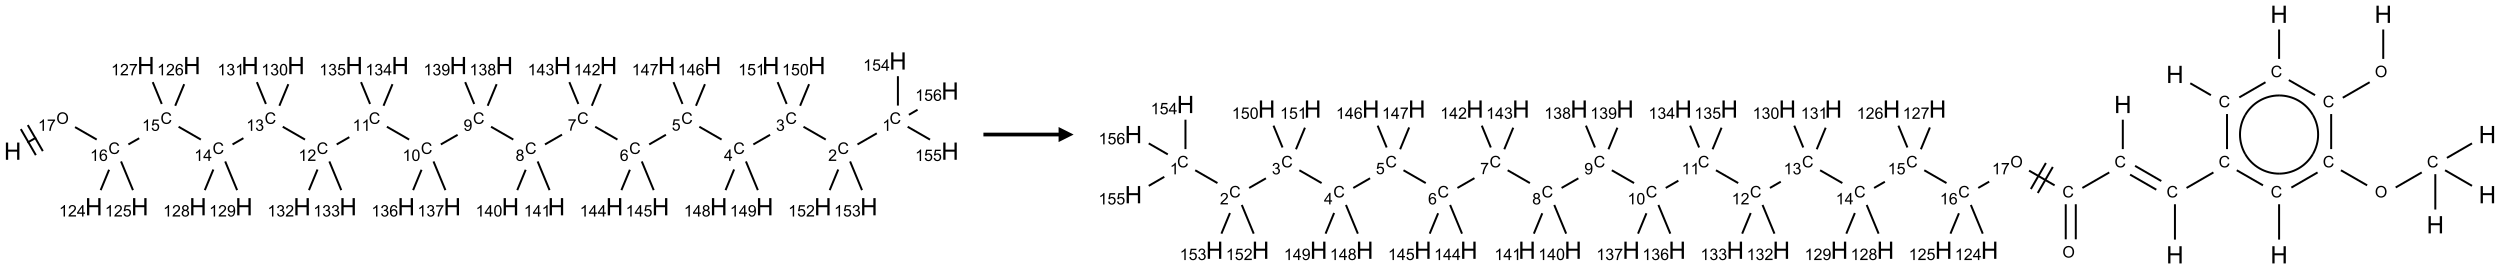 <?xml version="1.0" encoding="UTF-8"?>
<svg xmlns="http://www.w3.org/2000/svg" xmlns:xlink="http://www.w3.org/1999/xlink" width="1663" height="179" viewBox="0 0 1663 179">
<defs>
<g>
<g id="glyph-0-0">
<path d="M 2 0 L 2 -10 L 10 -10 L 10 0 Z M 2.25 -0.25 L 9.75 -0.25 L 9.75 -9.75 L 2.25 -9.75 Z M 2.25 -0.25 "/>
</g>
<g id="glyph-0-1">
<path d="M 1.281 0 L 1.281 -11.453 L 2.797 -11.453 L 2.797 -6.75 L 8.75 -6.75 L 8.75 -11.453 L 10.266 -11.453 L 10.266 0 L 8.75 0 L 8.75 -5.398 L 2.797 -5.398 L 2.797 0 Z M 1.281 0 "/>
</g>
<g id="glyph-1-0">
<path d="M 1.332 0 L 1.332 -6.668 L 6.668 -6.668 L 6.668 0 Z M 1.5 -0.168 L 6.5 -0.168 L 6.5 -6.5 L 1.5 -6.5 Z M 1.5 -0.168 "/>
</g>
<g id="glyph-1-1">
<path d="M 0.516 -3.719 C 0.516 -4.984 0.855 -5.977 1.535 -6.695 C 2.215 -7.414 3.094 -7.77 4.172 -7.77 C 4.875 -7.77 5.512 -7.602 6.078 -7.266 C 6.645 -6.93 7.074 -6.461 7.371 -5.855 C 7.668 -5.254 7.816 -4.57 7.816 -3.809 C 7.816 -3.035 7.66 -2.34 7.348 -1.73 C 7.035 -1.117 6.594 -0.656 6.02 -0.34 C 5.449 -0.027 4.828 0.129 4.168 0.129 C 3.449 0.129 2.805 -0.043 2.238 -0.391 C 1.672 -0.738 1.246 -1.211 0.953 -1.812 C 0.66 -2.414 0.516 -3.047 0.516 -3.719 Z M 1.559 -3.703 C 1.559 -2.781 1.805 -2.059 2.301 -1.527 C 2.793 -1 3.414 -0.734 4.16 -0.734 C 4.922 -0.734 5.547 -1 6.039 -1.535 C 6.531 -2.07 6.777 -2.828 6.777 -3.812 C 6.777 -4.434 6.672 -4.977 6.461 -5.441 C 6.25 -5.902 5.945 -6.262 5.539 -6.52 C 5.133 -6.773 4.68 -6.902 4.176 -6.902 C 3.461 -6.902 2.848 -6.656 2.332 -6.164 C 1.816 -5.672 1.559 -4.852 1.559 -3.703 Z M 1.559 -3.703 "/>
</g>
<g id="glyph-1-2">
<path d="M 3.973 0 L 3.035 0 L 3.035 -5.973 C 2.809 -5.758 2.516 -5.543 2.148 -5.328 C 1.781 -5.113 1.453 -4.953 1.16 -4.844 L 1.16 -5.75 C 1.684 -5.996 2.145 -6.297 2.535 -6.645 C 2.93 -6.996 3.207 -7.336 3.371 -7.668 L 3.973 -7.668 Z M 3.973 0 "/>
</g>
<g id="glyph-1-3">
<path d="M 0.504 -6.637 L 0.504 -7.535 L 5.449 -7.535 L 5.449 -6.809 C 4.961 -6.289 4.48 -5.602 4.004 -4.746 C 3.527 -3.887 3.156 -3.004 2.895 -2.098 C 2.707 -1.461 2.59 -0.762 2.535 0 L 1.574 0 C 1.582 -0.602 1.703 -1.328 1.926 -2.176 C 2.152 -3.027 2.477 -3.848 2.898 -4.637 C 3.32 -5.426 3.77 -6.094 4.246 -6.637 Z M 0.504 -6.637 "/>
</g>
<g id="glyph-1-4">
<path d="M 6.27 -2.676 L 7.281 -2.422 C 7.07 -1.594 6.688 -0.961 6.137 -0.523 C 5.586 -0.086 4.914 0.129 4.121 0.129 C 3.297 0.129 2.629 -0.039 2.113 -0.371 C 1.598 -0.707 1.203 -1.191 0.934 -1.828 C 0.664 -2.465 0.531 -3.145 0.531 -3.875 C 0.531 -4.672 0.684 -5.363 0.988 -5.957 C 1.293 -6.547 1.723 -6.996 2.285 -7.305 C 2.844 -7.613 3.461 -7.766 4.137 -7.766 C 4.898 -7.766 5.543 -7.57 6.062 -7.184 C 6.582 -6.793 6.945 -6.246 7.152 -5.543 L 6.156 -5.309 C 5.98 -5.863 5.723 -6.266 5.387 -6.52 C 5.051 -6.773 4.625 -6.902 4.113 -6.902 C 3.527 -6.902 3.039 -6.762 2.645 -6.48 C 2.25 -6.199 1.973 -5.82 1.812 -5.348 C 1.652 -4.871 1.574 -4.383 1.574 -3.879 C 1.574 -3.23 1.668 -2.664 1.855 -2.18 C 2.047 -1.695 2.34 -1.332 2.738 -1.094 C 3.137 -0.855 3.57 -0.734 4.035 -0.734 C 4.602 -0.734 5.082 -0.898 5.473 -1.223 C 5.867 -1.551 6.133 -2.035 6.27 -2.676 Z M 6.27 -2.676 "/>
</g>
<g id="glyph-1-5">
<path d="M 5.309 -5.766 L 4.375 -5.691 C 4.293 -6.059 4.172 -6.328 4.02 -6.496 C 3.766 -6.762 3.453 -6.895 3.082 -6.895 C 2.785 -6.895 2.523 -6.812 2.297 -6.645 C 2 -6.43 1.77 -6.117 1.598 -5.703 C 1.43 -5.289 1.34 -4.703 1.332 -3.938 C 1.559 -4.281 1.836 -4.535 2.16 -4.703 C 2.488 -4.871 2.828 -4.953 3.188 -4.953 C 3.812 -4.953 4.344 -4.723 4.785 -4.262 C 5.223 -3.801 5.441 -3.207 5.441 -2.48 C 5.441 -2 5.34 -1.555 5.133 -1.145 C 4.926 -0.73 4.641 -0.418 4.281 -0.199 C 3.922 0.02 3.512 0.129 3.051 0.129 C 2.27 0.129 1.633 -0.156 1.141 -0.73 C 0.648 -1.305 0.402 -2.254 0.402 -3.574 C 0.402 -5.051 0.672 -6.121 1.219 -6.793 C 1.695 -7.375 2.336 -7.668 3.141 -7.668 C 3.742 -7.668 4.234 -7.5 4.617 -7.16 C 5 -6.824 5.23 -6.359 5.309 -5.766 Z M 1.48 -2.473 C 1.48 -2.152 1.547 -1.844 1.684 -1.547 C 1.82 -1.25 2.016 -1.027 2.262 -0.871 C 2.508 -0.719 2.766 -0.641 3.035 -0.641 C 3.434 -0.641 3.773 -0.801 4.059 -1.121 C 4.344 -1.441 4.484 -1.875 4.484 -2.422 C 4.484 -2.949 4.344 -3.367 4.062 -3.668 C 3.781 -3.973 3.426 -4.125 3 -4.125 C 2.578 -4.125 2.219 -3.973 1.922 -3.668 C 1.625 -3.363 1.48 -2.969 1.48 -2.473 Z M 1.48 -2.473 "/>
</g>
<g id="glyph-1-6">
<path d="M 0.441 -2 L 1.426 -2.082 C 1.5 -1.605 1.668 -1.242 1.934 -1.004 C 2.199 -0.762 2.52 -0.641 2.895 -0.641 C 3.348 -0.641 3.73 -0.812 4.043 -1.152 C 4.355 -1.492 4.512 -1.941 4.512 -2.504 C 4.512 -3.039 4.359 -3.461 4.059 -3.77 C 3.758 -4.078 3.367 -4.234 2.879 -4.234 C 2.578 -4.234 2.305 -4.164 2.062 -4.027 C 1.82 -3.891 1.629 -3.715 1.488 -3.496 L 0.609 -3.609 L 1.348 -7.531 L 5.145 -7.531 L 5.145 -6.637 L 2.098 -6.637 L 1.688 -4.582 C 2.145 -4.902 2.625 -5.062 3.129 -5.062 C 3.797 -5.062 4.359 -4.832 4.816 -4.371 C 5.277 -3.91 5.504 -3.312 5.504 -2.59 C 5.504 -1.898 5.305 -1.301 4.902 -0.797 C 4.41 -0.18 3.742 0.129 2.895 0.129 C 2.199 0.129 1.633 -0.062 1.195 -0.453 C 0.758 -0.844 0.504 -1.359 0.441 -2 Z M 0.441 -2 "/>
</g>
<g id="glyph-1-7">
<path d="M 3.449 0 L 3.449 -1.828 L 0.137 -1.828 L 0.137 -2.688 L 3.621 -7.637 L 4.387 -7.637 L 4.387 -2.688 L 5.418 -2.688 L 5.418 -1.828 L 4.387 -1.828 L 4.387 0 Z M 3.449 -2.688 L 3.449 -6.129 L 1.059 -2.688 Z M 3.449 -2.688 "/>
</g>
<g id="glyph-1-8">
<path d="M 0.449 -2.016 L 1.387 -2.141 C 1.492 -1.609 1.676 -1.227 1.934 -0.992 C 2.191 -0.758 2.508 -0.641 2.879 -0.641 C 3.32 -0.641 3.695 -0.793 3.996 -1.098 C 4.301 -1.402 4.453 -1.781 4.453 -2.234 C 4.453 -2.664 4.312 -3.02 4.031 -3.301 C 3.75 -3.578 3.391 -3.719 2.957 -3.719 C 2.781 -3.719 2.562 -3.684 2.297 -3.613 L 2.402 -4.438 C 2.465 -4.43 2.516 -4.426 2.551 -4.426 C 2.949 -4.426 3.312 -4.531 3.629 -4.738 C 3.949 -4.949 4.109 -5.27 4.109 -5.703 C 4.109 -6.047 3.992 -6.332 3.762 -6.559 C 3.527 -6.785 3.227 -6.895 2.859 -6.895 C 2.496 -6.895 2.191 -6.781 1.949 -6.551 C 1.707 -6.324 1.547 -5.98 1.48 -5.52 L 0.543 -5.688 C 0.656 -6.316 0.918 -6.805 1.324 -7.148 C 1.73 -7.492 2.234 -7.668 2.84 -7.668 C 3.254 -7.668 3.641 -7.578 3.988 -7.398 C 4.34 -7.219 4.609 -6.977 4.793 -6.668 C 4.98 -6.359 5.074 -6.031 5.074 -5.684 C 5.074 -5.352 4.984 -5.051 4.809 -4.781 C 4.629 -4.512 4.367 -4.297 4.02 -4.137 C 4.473 -4.031 4.824 -3.816 5.074 -3.488 C 5.324 -3.16 5.449 -2.75 5.449 -2.254 C 5.449 -1.59 5.203 -1.023 4.719 -0.559 C 4.234 -0.098 3.617 0.137 2.875 0.137 C 2.203 0.137 1.648 -0.062 1.207 -0.465 C 0.762 -0.863 0.512 -1.379 0.449 -2.016 Z M 0.449 -2.016 "/>
</g>
<g id="glyph-1-9">
<path d="M 5.371 -0.902 L 5.371 0 L 0.324 0 C 0.316 -0.227 0.352 -0.441 0.434 -0.652 C 0.562 -0.996 0.766 -1.332 1.051 -1.668 C 1.332 -2 1.742 -2.387 2.277 -2.824 C 3.105 -3.504 3.668 -4.043 3.957 -4.441 C 4.25 -4.84 4.395 -5.215 4.395 -5.566 C 4.395 -5.938 4.262 -6.254 3.996 -6.508 C 3.73 -6.762 3.387 -6.891 2.957 -6.891 C 2.508 -6.891 2.145 -6.754 1.875 -6.484 C 1.605 -6.215 1.469 -5.84 1.465 -5.359 L 0.5 -5.457 C 0.566 -6.176 0.812 -6.727 1.246 -7.102 C 1.676 -7.477 2.254 -7.668 2.98 -7.668 C 3.711 -7.668 4.293 -7.465 4.719 -7.059 C 5.145 -6.652 5.359 -6.148 5.359 -5.547 C 5.359 -5.242 5.297 -4.941 5.172 -4.645 C 5.047 -4.352 4.84 -4.039 4.551 -3.715 C 4.262 -3.387 3.777 -2.938 3.105 -2.371 C 2.543 -1.898 2.18 -1.578 2.02 -1.41 C 1.859 -1.242 1.73 -1.07 1.625 -0.902 Z M 5.371 -0.902 "/>
</g>
<g id="glyph-1-10">
<path d="M 0.441 -3.766 C 0.441 -4.668 0.535 -5.395 0.723 -5.945 C 0.906 -6.496 1.184 -6.922 1.551 -7.219 C 1.918 -7.516 2.375 -7.668 2.934 -7.668 C 3.344 -7.668 3.703 -7.586 4.012 -7.418 C 4.32 -7.254 4.574 -7.016 4.777 -6.707 C 4.977 -6.395 5.137 -6.016 5.25 -5.57 C 5.363 -5.125 5.422 -4.523 5.422 -3.766 C 5.422 -2.871 5.328 -2.148 5.145 -1.598 C 4.961 -1.047 4.688 -0.621 4.32 -0.32 C 3.953 -0.02 3.492 0.129 2.934 0.129 C 2.195 0.129 1.617 -0.133 1.199 -0.66 C 0.695 -1.297 0.441 -2.332 0.441 -3.766 Z M 1.406 -3.766 C 1.406 -2.512 1.555 -1.68 1.848 -1.262 C 2.141 -0.848 2.5 -0.641 2.934 -0.641 C 3.363 -0.641 3.727 -0.848 4.02 -1.266 C 4.312 -1.684 4.457 -2.516 4.457 -3.766 C 4.457 -5.023 4.312 -5.859 4.02 -6.27 C 3.727 -6.684 3.359 -6.891 2.922 -6.891 C 2.492 -6.891 2.148 -6.707 1.891 -6.344 C 1.566 -5.879 1.406 -5.02 1.406 -3.766 Z M 1.406 -3.766 "/>
</g>
<g id="glyph-1-11">
<path d="M 0.582 -1.766 L 1.484 -1.848 C 1.562 -1.426 1.707 -1.117 1.922 -0.926 C 2.137 -0.734 2.414 -0.641 2.75 -0.641 C 3.039 -0.641 3.289 -0.707 3.508 -0.84 C 3.727 -0.973 3.902 -1.148 4.043 -1.367 C 4.18 -1.586 4.297 -1.887 4.391 -2.262 C 4.484 -2.637 4.531 -3.016 4.531 -3.406 C 4.531 -3.449 4.531 -3.512 4.527 -3.594 C 4.34 -3.297 4.082 -3.055 3.758 -2.867 C 3.434 -2.68 3.082 -2.59 2.703 -2.59 C 2.07 -2.59 1.535 -2.816 1.098 -3.277 C 0.66 -3.734 0.441 -4.34 0.441 -5.09 C 0.441 -5.863 0.672 -6.484 1.129 -6.957 C 1.586 -7.43 2.156 -7.668 2.844 -7.668 C 3.34 -7.668 3.793 -7.531 4.207 -7.266 C 4.617 -7 4.93 -6.617 5.145 -6.121 C 5.355 -5.629 5.465 -4.91 5.465 -3.973 C 5.465 -2.996 5.359 -2.223 5.145 -1.645 C 4.934 -1.066 4.617 -0.625 4.199 -0.324 C 3.781 -0.02 3.293 0.129 2.73 0.129 C 2.133 0.129 1.645 -0.035 1.266 -0.367 C 0.887 -0.699 0.66 -1.164 0.582 -1.766 Z M 4.422 -5.137 C 4.422 -5.676 4.277 -6.102 3.992 -6.418 C 3.707 -6.734 3.359 -6.891 2.957 -6.891 C 2.543 -6.891 2.18 -6.719 1.871 -6.379 C 1.562 -6.039 1.406 -5.598 1.406 -5.059 C 1.406 -4.57 1.555 -4.176 1.848 -3.871 C 2.141 -3.566 2.5 -3.418 2.934 -3.418 C 3.367 -3.418 3.723 -3.57 4.004 -3.871 C 4.281 -4.176 4.422 -4.598 4.422 -5.137 Z M 4.422 -5.137 "/>
</g>
<g id="glyph-1-12">
<path d="M 1.887 -4.141 C 1.496 -4.281 1.207 -4.484 1.02 -4.75 C 0.832 -5.016 0.738 -5.328 0.738 -5.699 C 0.738 -6.254 0.938 -6.719 1.34 -7.098 C 1.738 -7.477 2.27 -7.668 2.934 -7.668 C 3.598 -7.668 4.137 -7.473 4.543 -7.086 C 4.949 -6.699 5.152 -6.227 5.152 -5.672 C 5.152 -5.316 5.059 -5.008 4.871 -4.746 C 4.688 -4.484 4.406 -4.281 4.027 -4.141 C 4.496 -3.988 4.852 -3.742 5.098 -3.402 C 5.34 -3.062 5.465 -2.656 5.465 -2.184 C 5.465 -1.531 5.234 -0.98 4.77 -0.535 C 4.309 -0.09 3.703 0.129 2.949 0.129 C 2.195 0.129 1.586 -0.094 1.125 -0.539 C 0.664 -0.984 0.434 -1.543 0.434 -2.207 C 0.434 -2.703 0.559 -3.121 0.809 -3.457 C 1.062 -3.793 1.422 -4.02 1.887 -4.141 Z M 1.699 -5.73 C 1.699 -5.367 1.812 -5.074 2.047 -4.844 C 2.281 -4.613 2.582 -4.5 2.953 -4.5 C 3.312 -4.5 3.609 -4.613 3.84 -4.84 C 4.07 -5.066 4.188 -5.348 4.188 -5.676 C 4.188 -6.02 4.07 -6.309 3.832 -6.543 C 3.594 -6.777 3.297 -6.895 2.941 -6.895 C 2.586 -6.895 2.289 -6.781 2.051 -6.551 C 1.816 -6.324 1.699 -6.047 1.699 -5.73 Z M 1.395 -2.203 C 1.395 -1.938 1.461 -1.676 1.586 -1.426 C 1.711 -1.176 1.902 -0.984 2.152 -0.848 C 2.402 -0.711 2.672 -0.641 2.957 -0.641 C 3.406 -0.641 3.777 -0.785 4.066 -1.074 C 4.359 -1.363 4.504 -1.727 4.504 -2.172 C 4.504 -2.625 4.355 -2.996 4.055 -3.293 C 3.754 -3.586 3.379 -3.734 2.926 -3.734 C 2.484 -3.734 2.121 -3.59 1.832 -3.297 C 1.543 -3.004 1.395 -2.641 1.395 -2.203 Z M 1.395 -2.203 "/>
</g>
</g>
</defs>
<path fill="none" stroke-width="0.033" stroke-linecap="butt" stroke-linejoin="miter" stroke="rgb(0%, 0%, 0%)" stroke-opacity="1" stroke-miterlimit="10" d="M 0.247 1.357 L 0.391 1.274 " transform="matrix(40, 0, 0, 40, 8.404, 40.557)"/>
<path fill="none" stroke-width="0.033" stroke-linecap="butt" stroke-linejoin="miter" stroke="rgb(0%, 0%, 0%)" stroke-opacity="1" stroke-miterlimit="10" d="M 0.502 1.499 L 0.252 1.066 " transform="matrix(40, 0, 0, 40, 8.404, 40.557)"/>
<path fill="none" stroke-width="0.033" stroke-linecap="butt" stroke-linejoin="miter" stroke="rgb(0%, 0%, 0%)" stroke-opacity="1" stroke-miterlimit="10" d="M 0.386 1.566 L 0.136 1.133 " transform="matrix(40, 0, 0, 40, 8.404, 40.557)"/>
<path fill="none" stroke-width="0.033" stroke-linecap="butt" stroke-linejoin="miter" stroke="rgb(0%, 0%, 0%)" stroke-opacity="1" stroke-miterlimit="10" d="M 1.038 1.1 L 1.398 1.307 " transform="matrix(40, 0, 0, 40, 8.404, 40.557)"/>
<path fill="none" stroke-width="0.033" stroke-linecap="butt" stroke-linejoin="miter" stroke="rgb(0%, 0%, 0%)" stroke-opacity="1" stroke-miterlimit="10" d="M 1.925 1.388 L 2.105 1.285 " transform="matrix(40, 0, 0, 40, 8.404, 40.557)"/>
<path fill="none" stroke-width="0.033" stroke-linecap="butt" stroke-linejoin="miter" stroke="rgb(0%, 0%, 0%)" stroke-opacity="1" stroke-miterlimit="10" d="M 2.76 1.094 L 3.13 1.307 " transform="matrix(40, 0, 0, 40, 8.404, 40.557)"/>
<path fill="none" stroke-width="0.033" stroke-linecap="butt" stroke-linejoin="miter" stroke="rgb(0%, 0%, 0%)" stroke-opacity="1" stroke-miterlimit="10" d="M 3.657 1.388 L 3.838 1.284 " transform="matrix(40, 0, 0, 40, 8.404, 40.557)"/>
<path fill="none" stroke-width="0.033" stroke-linecap="butt" stroke-linejoin="miter" stroke="rgb(0%, 0%, 0%)" stroke-opacity="1" stroke-miterlimit="10" d="M 4.492 1.094 L 4.862 1.307 " transform="matrix(40, 0, 0, 40, 8.404, 40.557)"/>
<path fill="none" stroke-width="0.033" stroke-linecap="butt" stroke-linejoin="miter" stroke="rgb(0%, 0%, 0%)" stroke-opacity="1" stroke-miterlimit="10" d="M 5.389 1.388 L 5.599 1.267 " transform="matrix(40, 0, 0, 40, 8.404, 40.557)"/>
<path fill="none" stroke-width="0.033" stroke-linecap="butt" stroke-linejoin="miter" stroke="rgb(0%, 0%, 0%)" stroke-opacity="1" stroke-miterlimit="10" d="M 6.224 1.094 L 6.594 1.307 " transform="matrix(40, 0, 0, 40, 8.404, 40.557)"/>
<path fill="none" stroke-width="0.033" stroke-linecap="butt" stroke-linejoin="miter" stroke="rgb(0%, 0%, 0%)" stroke-opacity="1" stroke-miterlimit="10" d="M 7.121 1.388 L 7.4 1.228 " transform="matrix(40, 0, 0, 40, 8.404, 40.557)"/>
<path fill="none" stroke-width="0.033" stroke-linecap="butt" stroke-linejoin="miter" stroke="rgb(0%, 0%, 0%)" stroke-opacity="1" stroke-miterlimit="10" d="M 7.956 1.094 L 8.326 1.307 " transform="matrix(40, 0, 0, 40, 8.404, 40.557)"/>
<path fill="none" stroke-width="0.033" stroke-linecap="butt" stroke-linejoin="miter" stroke="rgb(0%, 0%, 0%)" stroke-opacity="1" stroke-miterlimit="10" d="M 8.853 1.388 L 9.136 1.225 " transform="matrix(40, 0, 0, 40, 8.404, 40.557)"/>
<path fill="none" stroke-width="0.033" stroke-linecap="butt" stroke-linejoin="miter" stroke="rgb(0%, 0%, 0%)" stroke-opacity="1" stroke-miterlimit="10" d="M 9.688 1.094 L 10.058 1.307 " transform="matrix(40, 0, 0, 40, 8.404, 40.557)"/>
<path fill="none" stroke-width="0.033" stroke-linecap="butt" stroke-linejoin="miter" stroke="rgb(0%, 0%, 0%)" stroke-opacity="1" stroke-miterlimit="10" d="M 10.586 1.388 L 10.864 1.227 " transform="matrix(40, 0, 0, 40, 8.404, 40.557)"/>
<path fill="none" stroke-width="0.033" stroke-linecap="butt" stroke-linejoin="miter" stroke="rgb(0%, 0%, 0%)" stroke-opacity="1" stroke-miterlimit="10" d="M 11.42 1.094 L 11.79 1.307 " transform="matrix(40, 0, 0, 40, 8.404, 40.557)"/>
<path fill="none" stroke-width="0.033" stroke-linecap="butt" stroke-linejoin="miter" stroke="rgb(0%, 0%, 0%)" stroke-opacity="1" stroke-miterlimit="10" d="M 12.318 1.388 L 12.596 1.228 " transform="matrix(40, 0, 0, 40, 8.404, 40.557)"/>
<path fill="none" stroke-width="0.033" stroke-linecap="butt" stroke-linejoin="miter" stroke="rgb(0%, 0%, 0%)" stroke-opacity="1" stroke-miterlimit="10" d="M 13.152 1.094 L 13.522 1.307 " transform="matrix(40, 0, 0, 40, 8.404, 40.557)"/>
<path fill="none" stroke-width="0.033" stroke-linecap="butt" stroke-linejoin="miter" stroke="rgb(0%, 0%, 0%)" stroke-opacity="1" stroke-miterlimit="10" d="M 14.05 1.388 L 14.371 1.203 " transform="matrix(40, 0, 0, 40, 8.404, 40.557)"/>
<path fill="none" stroke-width="0.033" stroke-linecap="butt" stroke-linejoin="miter" stroke="rgb(0%, 0%, 0%)" stroke-opacity="1" stroke-miterlimit="10" d="M 14.722 0.742 L 14.722 0.253 " transform="matrix(40, 0, 0, 40, 8.404, 40.557)"/>
<path fill="none" stroke-width="0.033" stroke-linecap="butt" stroke-linejoin="miter" stroke="rgb(0%, 0%, 0%)" stroke-opacity="1" stroke-miterlimit="10" d="M 14.884 1.094 L 15.256 1.308 " transform="matrix(40, 0, 0, 40, 8.404, 40.557)"/>
<path fill="none" stroke-width="0.033" stroke-linecap="butt" stroke-linejoin="miter" stroke="rgb(0%, 0%, 0%)" stroke-opacity="1" stroke-miterlimit="10" d="M 14.905 0.895 L 15.049 0.811 " transform="matrix(40, 0, 0, 40, 8.404, 40.557)"/>
<path fill="none" stroke-width="0.033" stroke-linecap="butt" stroke-linejoin="miter" stroke="rgb(0%, 0%, 0%)" stroke-opacity="1" stroke-miterlimit="10" d="M 13.73 1.805 L 13.588 2.148 " transform="matrix(40, 0, 0, 40, 8.404, 40.557)"/>
<path fill="none" stroke-width="0.033" stroke-linecap="butt" stroke-linejoin="miter" stroke="rgb(0%, 0%, 0%)" stroke-opacity="1" stroke-miterlimit="10" d="M 13.927 1.671 L 14.125 2.148 " transform="matrix(40, 0, 0, 40, 8.404, 40.557)"/>
<path fill="none" stroke-width="0.033" stroke-linecap="butt" stroke-linejoin="miter" stroke="rgb(0%, 0%, 0%)" stroke-opacity="1" stroke-miterlimit="10" d="M 13.096 0.745 L 13.245 0.386 " transform="matrix(40, 0, 0, 40, 8.404, 40.557)"/>
<path fill="none" stroke-width="0.033" stroke-linecap="butt" stroke-linejoin="miter" stroke="rgb(0%, 0%, 0%)" stroke-opacity="1" stroke-miterlimit="10" d="M 12.872 0.715 L 12.722 0.352 " transform="matrix(40, 0, 0, 40, 8.404, 40.557)"/>
<path fill="none" stroke-width="0.033" stroke-linecap="butt" stroke-linejoin="miter" stroke="rgb(0%, 0%, 0%)" stroke-opacity="1" stroke-miterlimit="10" d="M 11.998 1.804 L 11.856 2.148 " transform="matrix(40, 0, 0, 40, 8.404, 40.557)"/>
<path fill="none" stroke-width="0.033" stroke-linecap="butt" stroke-linejoin="miter" stroke="rgb(0%, 0%, 0%)" stroke-opacity="1" stroke-miterlimit="10" d="M 12.195 1.671 L 12.393 2.148 " transform="matrix(40, 0, 0, 40, 8.404, 40.557)"/>
<path fill="none" stroke-width="0.033" stroke-linecap="butt" stroke-linejoin="miter" stroke="rgb(0%, 0%, 0%)" stroke-opacity="1" stroke-miterlimit="10" d="M 11.364 0.745 L 11.513 0.386 " transform="matrix(40, 0, 0, 40, 8.404, 40.557)"/>
<path fill="none" stroke-width="0.033" stroke-linecap="butt" stroke-linejoin="miter" stroke="rgb(0%, 0%, 0%)" stroke-opacity="1" stroke-miterlimit="10" d="M 11.14 0.715 L 10.99 0.352 " transform="matrix(40, 0, 0, 40, 8.404, 40.557)"/>
<path fill="none" stroke-width="0.033" stroke-linecap="butt" stroke-linejoin="miter" stroke="rgb(0%, 0%, 0%)" stroke-opacity="1" stroke-miterlimit="10" d="M 10.265 1.809 L 10.124 2.148 " transform="matrix(40, 0, 0, 40, 8.404, 40.557)"/>
<path fill="none" stroke-width="0.033" stroke-linecap="butt" stroke-linejoin="miter" stroke="rgb(0%, 0%, 0%)" stroke-opacity="1" stroke-miterlimit="10" d="M 10.463 1.671 L 10.661 2.148 " transform="matrix(40, 0, 0, 40, 8.404, 40.557)"/>
<path fill="none" stroke-width="0.033" stroke-linecap="butt" stroke-linejoin="miter" stroke="rgb(0%, 0%, 0%)" stroke-opacity="1" stroke-miterlimit="10" d="M 9.632 0.745 L 9.782 0.382 " transform="matrix(40, 0, 0, 40, 8.404, 40.557)"/>
<path fill="none" stroke-width="0.033" stroke-linecap="butt" stroke-linejoin="miter" stroke="rgb(0%, 0%, 0%)" stroke-opacity="1" stroke-miterlimit="10" d="M 9.408 0.715 L 9.258 0.352 " transform="matrix(40, 0, 0, 40, 8.404, 40.557)"/>
<path fill="none" stroke-width="0.033" stroke-linecap="butt" stroke-linejoin="miter" stroke="rgb(0%, 0%, 0%)" stroke-opacity="1" stroke-miterlimit="10" d="M 8.532 1.809 L 8.392 2.148 " transform="matrix(40, 0, 0, 40, 8.404, 40.557)"/>
<path fill="none" stroke-width="0.033" stroke-linecap="butt" stroke-linejoin="miter" stroke="rgb(0%, 0%, 0%)" stroke-opacity="1" stroke-miterlimit="10" d="M 8.731 1.671 L 8.929 2.148 " transform="matrix(40, 0, 0, 40, 8.404, 40.557)"/>
<path fill="none" stroke-width="0.033" stroke-linecap="butt" stroke-linejoin="miter" stroke="rgb(0%, 0%, 0%)" stroke-opacity="1" stroke-miterlimit="10" d="M 7.9 0.745 L 8.049 0.386 " transform="matrix(40, 0, 0, 40, 8.404, 40.557)"/>
<path fill="none" stroke-width="0.033" stroke-linecap="butt" stroke-linejoin="miter" stroke="rgb(0%, 0%, 0%)" stroke-opacity="1" stroke-miterlimit="10" d="M 7.676 0.715 L 7.526 0.352 " transform="matrix(40, 0, 0, 40, 8.404, 40.557)"/>
<path fill="none" stroke-width="0.033" stroke-linecap="butt" stroke-linejoin="miter" stroke="rgb(0%, 0%, 0%)" stroke-opacity="1" stroke-miterlimit="10" d="M 6.8 1.809 L 6.66 2.148 " transform="matrix(40, 0, 0, 40, 8.404, 40.557)"/>
<path fill="none" stroke-width="0.033" stroke-linecap="butt" stroke-linejoin="miter" stroke="rgb(0%, 0%, 0%)" stroke-opacity="1" stroke-miterlimit="10" d="M 6.999 1.671 L 7.197 2.148 " transform="matrix(40, 0, 0, 40, 8.404, 40.557)"/>
<path fill="none" stroke-width="0.033" stroke-linecap="butt" stroke-linejoin="miter" stroke="rgb(0%, 0%, 0%)" stroke-opacity="1" stroke-miterlimit="10" d="M 6.168 0.745 L 6.317 0.386 " transform="matrix(40, 0, 0, 40, 8.404, 40.557)"/>
<path fill="none" stroke-width="0.033" stroke-linecap="butt" stroke-linejoin="miter" stroke="rgb(0%, 0%, 0%)" stroke-opacity="1" stroke-miterlimit="10" d="M 5.944 0.715 L 5.794 0.352 " transform="matrix(40, 0, 0, 40, 8.404, 40.557)"/>
<path fill="none" stroke-width="0.033" stroke-linecap="butt" stroke-linejoin="miter" stroke="rgb(0%, 0%, 0%)" stroke-opacity="1" stroke-miterlimit="10" d="M 5.07 1.805 L 4.928 2.148 " transform="matrix(40, 0, 0, 40, 8.404, 40.557)"/>
<path fill="none" stroke-width="0.033" stroke-linecap="butt" stroke-linejoin="miter" stroke="rgb(0%, 0%, 0%)" stroke-opacity="1" stroke-miterlimit="10" d="M 5.267 1.671 L 5.465 2.148 " transform="matrix(40, 0, 0, 40, 8.404, 40.557)"/>
<path fill="none" stroke-width="0.033" stroke-linecap="butt" stroke-linejoin="miter" stroke="rgb(0%, 0%, 0%)" stroke-opacity="1" stroke-miterlimit="10" d="M 4.436 0.745 L 4.585 0.386 " transform="matrix(40, 0, 0, 40, 8.404, 40.557)"/>
<path fill="none" stroke-width="0.033" stroke-linecap="butt" stroke-linejoin="miter" stroke="rgb(0%, 0%, 0%)" stroke-opacity="1" stroke-miterlimit="10" d="M 4.212 0.715 L 4.062 0.352 " transform="matrix(40, 0, 0, 40, 8.404, 40.557)"/>
<path fill="none" stroke-width="0.033" stroke-linecap="butt" stroke-linejoin="miter" stroke="rgb(0%, 0%, 0%)" stroke-opacity="1" stroke-miterlimit="10" d="M 3.338 1.805 L 3.196 2.148 " transform="matrix(40, 0, 0, 40, 8.404, 40.557)"/>
<path fill="none" stroke-width="0.033" stroke-linecap="butt" stroke-linejoin="miter" stroke="rgb(0%, 0%, 0%)" stroke-opacity="1" stroke-miterlimit="10" d="M 3.535 1.671 L 3.733 2.148 " transform="matrix(40, 0, 0, 40, 8.404, 40.557)"/>
<path fill="none" stroke-width="0.033" stroke-linecap="butt" stroke-linejoin="miter" stroke="rgb(0%, 0%, 0%)" stroke-opacity="1" stroke-miterlimit="10" d="M 2.704 0.745 L 2.853 0.386 " transform="matrix(40, 0, 0, 40, 8.404, 40.557)"/>
<path fill="none" stroke-width="0.033" stroke-linecap="butt" stroke-linejoin="miter" stroke="rgb(0%, 0%, 0%)" stroke-opacity="1" stroke-miterlimit="10" d="M 2.48 0.715 L 2.33 0.352 " transform="matrix(40, 0, 0, 40, 8.404, 40.557)"/>
<path fill="none" stroke-width="0.033" stroke-linecap="butt" stroke-linejoin="miter" stroke="rgb(0%, 0%, 0%)" stroke-opacity="1" stroke-miterlimit="10" d="M 1.604 1.809 L 1.464 2.148 " transform="matrix(40, 0, 0, 40, 8.404, 40.557)"/>
<path fill="none" stroke-width="0.033" stroke-linecap="butt" stroke-linejoin="miter" stroke="rgb(0%, 0%, 0%)" stroke-opacity="1" stroke-miterlimit="10" d="M 1.803 1.671 L 2.001 2.148 " transform="matrix(40, 0, 0, 40, 8.404, 40.557)"/>
<g fill="rgb(0%, 0%, 0%)" fill-opacity="1">
<use xlink:href="#glyph-0-1" x="2.633" y="106.285"/>
</g>
<g fill="rgb(0%, 0%, 0%)" fill-opacity="1">
<use xlink:href="#glyph-1-1" x="37.469" y="82.406"/>
</g>
<g fill="rgb(0%, 0%, 0%)" fill-opacity="1">
<use xlink:href="#glyph-1-2" x="25.27" y="87.039"/>
<use xlink:href="#glyph-1-3" x="31.202" y="87.039"/>
</g>
<g fill="rgb(0%, 0%, 0%)" fill-opacity="1">
<use xlink:href="#glyph-1-4" x="72.094" y="102.402"/>
</g>
<g fill="rgb(0%, 0%, 0%)" fill-opacity="1">
<use xlink:href="#glyph-1-2" x="59.914" y="107.039"/>
<use xlink:href="#glyph-1-5" x="65.846" y="107.039"/>
</g>
<g fill="rgb(0%, 0%, 0%)" fill-opacity="1">
<use xlink:href="#glyph-1-4" x="106.734" y="82.402"/>
</g>
<g fill="rgb(0%, 0%, 0%)" fill-opacity="1">
<use xlink:href="#glyph-1-2" x="94.492" y="87.039"/>
<use xlink:href="#glyph-1-6" x="100.424" y="87.039"/>
</g>
<g fill="rgb(0%, 0%, 0%)" fill-opacity="1">
<use xlink:href="#glyph-1-4" x="141.375" y="102.402"/>
</g>
<g fill="rgb(0%, 0%, 0%)" fill-opacity="1">
<use xlink:href="#glyph-1-2" x="129.223" y="107.039"/>
<use xlink:href="#glyph-1-7" x="135.155" y="107.039"/>
</g>
<g fill="rgb(0%, 0%, 0%)" fill-opacity="1">
<use xlink:href="#glyph-1-4" x="176.016" y="82.402"/>
</g>
<g fill="rgb(0%, 0%, 0%)" fill-opacity="1">
<use xlink:href="#glyph-1-2" x="163.832" y="87.039"/>
<use xlink:href="#glyph-1-8" x="169.764" y="87.039"/>
</g>
<g fill="rgb(0%, 0%, 0%)" fill-opacity="1">
<use xlink:href="#glyph-1-4" x="210.656" y="102.402"/>
</g>
<g fill="rgb(0%, 0%, 0%)" fill-opacity="1">
<use xlink:href="#glyph-1-2" x="198.551" y="107.039"/>
<use xlink:href="#glyph-1-9" x="204.483" y="107.039"/>
</g>
<g fill="rgb(0%, 0%, 0%)" fill-opacity="1">
<use xlink:href="#glyph-1-4" x="245.297" y="82.402"/>
</g>
<g fill="rgb(0%, 0%, 0%)" fill-opacity="1">
<use xlink:href="#glyph-1-2" x="234.586" y="87.039"/>
<use xlink:href="#glyph-1-2" x="240.518" y="87.039"/>
</g>
<g fill="rgb(0%, 0%, 0%)" fill-opacity="1">
<use xlink:href="#glyph-1-4" x="279.941" y="102.402"/>
</g>
<g fill="rgb(0%, 0%, 0%)" fill-opacity="1">
<use xlink:href="#glyph-1-2" x="267.781" y="107.039"/>
<use xlink:href="#glyph-1-10" x="273.714" y="107.039"/>
</g>
<g fill="rgb(0%, 0%, 0%)" fill-opacity="1">
<use xlink:href="#glyph-1-4" x="314.582" y="82.402"/>
</g>
<g fill="rgb(0%, 0%, 0%)" fill-opacity="1">
<use xlink:href="#glyph-1-11" x="308.312" y="87.039"/>
</g>
<g fill="rgb(0%, 0%, 0%)" fill-opacity="1">
<use xlink:href="#glyph-1-4" x="349.223" y="102.402"/>
</g>
<g fill="rgb(0%, 0%, 0%)" fill-opacity="1">
<use xlink:href="#glyph-1-12" x="342.953" y="107.039"/>
</g>
<g fill="rgb(0%, 0%, 0%)" fill-opacity="1">
<use xlink:href="#glyph-1-4" x="383.863" y="82.402"/>
</g>
<g fill="rgb(0%, 0%, 0%)" fill-opacity="1">
<use xlink:href="#glyph-1-3" x="377.609" y="86.91"/>
</g>
<g fill="rgb(0%, 0%, 0%)" fill-opacity="1">
<use xlink:href="#glyph-1-4" x="418.504" y="102.402"/>
</g>
<g fill="rgb(0%, 0%, 0%)" fill-opacity="1">
<use xlink:href="#glyph-1-5" x="412.258" y="107.039"/>
</g>
<g fill="rgb(0%, 0%, 0%)" fill-opacity="1">
<use xlink:href="#glyph-1-4" x="453.145" y="82.402"/>
</g>
<g fill="rgb(0%, 0%, 0%)" fill-opacity="1">
<use xlink:href="#glyph-1-6" x="446.836" y="86.906"/>
</g>
<g fill="rgb(0%, 0%, 0%)" fill-opacity="1">
<use xlink:href="#glyph-1-4" x="487.785" y="102.402"/>
</g>
<g fill="rgb(0%, 0%, 0%)" fill-opacity="1">
<use xlink:href="#glyph-1-7" x="481.566" y="107.008"/>
</g>
<g fill="rgb(0%, 0%, 0%)" fill-opacity="1">
<use xlink:href="#glyph-1-4" x="522.426" y="82.402"/>
</g>
<g fill="rgb(0%, 0%, 0%)" fill-opacity="1">
<use xlink:href="#glyph-1-8" x="516.176" y="87.039"/>
</g>
<g fill="rgb(0%, 0%, 0%)" fill-opacity="1">
<use xlink:href="#glyph-1-4" x="557.066" y="102.402"/>
</g>
<g fill="rgb(0%, 0%, 0%)" fill-opacity="1">
<use xlink:href="#glyph-1-9" x="550.895" y="107.039"/>
</g>
<g fill="rgb(0%, 0%, 0%)" fill-opacity="1">
<use xlink:href="#glyph-1-4" x="591.707" y="82.402"/>
</g>
<g fill="rgb(0%, 0%, 0%)" fill-opacity="1">
<use xlink:href="#glyph-1-2" x="586.93" y="87.039"/>
</g>
<g fill="rgb(0%, 0%, 0%)" fill-opacity="1">
<use xlink:href="#glyph-0-1" x="591.527" y="46.285"/>
</g>
<g fill="rgb(0%, 0%, 0%)" fill-opacity="1">
<use xlink:href="#glyph-1-2" x="574.191" y="47.078"/>
<use xlink:href="#glyph-1-6" x="580.124" y="47.078"/>
<use xlink:href="#glyph-1-7" x="586.056" y="47.078"/>
</g>
<g fill="rgb(0%, 0%, 0%)" fill-opacity="1">
<use xlink:href="#glyph-0-1" x="626.172" y="106.285"/>
</g>
<g fill="rgb(0%, 0%, 0%)" fill-opacity="1">
<use xlink:href="#glyph-1-2" x="608.746" y="107.078"/>
<use xlink:href="#glyph-1-6" x="614.678" y="107.078"/>
<use xlink:href="#glyph-1-6" x="620.611" y="107.078"/>
</g>
<g fill="rgb(0%, 0%, 0%)" fill-opacity="1">
<use xlink:href="#glyph-0-1" x="626.172" y="66.285"/>
</g>
<g fill="rgb(0%, 0%, 0%)" fill-opacity="1">
<use xlink:href="#glyph-1-2" x="608.809" y="67.078"/>
<use xlink:href="#glyph-1-6" x="614.741" y="67.078"/>
<use xlink:href="#glyph-1-5" x="620.673" y="67.078"/>
</g>
<g fill="rgb(0%, 0%, 0%)" fill-opacity="1">
<use xlink:href="#glyph-0-1" x="541.582" y="143.238"/>
</g>
<g fill="rgb(0%, 0%, 0%)" fill-opacity="1">
<use xlink:href="#glyph-1-2" x="524.293" y="144.031"/>
<use xlink:href="#glyph-1-6" x="530.225" y="144.031"/>
<use xlink:href="#glyph-1-9" x="536.158" y="144.031"/>
</g>
<g fill="rgb(0%, 0%, 0%)" fill-opacity="1">
<use xlink:href="#glyph-0-1" x="572.195" y="143.238"/>
</g>
<g fill="rgb(0%, 0%, 0%)" fill-opacity="1">
<use xlink:href="#glyph-1-2" x="554.828" y="144.031"/>
<use xlink:href="#glyph-1-6" x="560.76" y="144.031"/>
<use xlink:href="#glyph-1-8" x="566.693" y="144.031"/>
</g>
<g fill="rgb(0%, 0%, 0%)" fill-opacity="1">
<use xlink:href="#glyph-0-1" x="537.555" y="49.328"/>
</g>
<g fill="rgb(0%, 0%, 0%)" fill-opacity="1">
<use xlink:href="#glyph-1-2" x="520.215" y="50.121"/>
<use xlink:href="#glyph-1-6" x="526.147" y="50.121"/>
<use xlink:href="#glyph-1-10" x="532.079" y="50.121"/>
</g>
<g fill="rgb(0%, 0%, 0%)" fill-opacity="1">
<use xlink:href="#glyph-0-1" x="506.941" y="49.328"/>
</g>
<g fill="rgb(0%, 0%, 0%)" fill-opacity="1">
<use xlink:href="#glyph-1-2" x="491.047" y="50.121"/>
<use xlink:href="#glyph-1-6" x="496.979" y="50.121"/>
<use xlink:href="#glyph-1-2" x="502.911" y="50.121"/>
</g>
<g fill="rgb(0%, 0%, 0%)" fill-opacity="1">
<use xlink:href="#glyph-0-1" x="472.297" y="143.238"/>
</g>
<g fill="rgb(0%, 0%, 0%)" fill-opacity="1">
<use xlink:href="#glyph-1-2" x="454.914" y="144.031"/>
<use xlink:href="#glyph-1-7" x="460.846" y="144.031"/>
<use xlink:href="#glyph-1-12" x="466.779" y="144.031"/>
</g>
<g fill="rgb(0%, 0%, 0%)" fill-opacity="1">
<use xlink:href="#glyph-0-1" x="502.914" y="143.238"/>
</g>
<g fill="rgb(0%, 0%, 0%)" fill-opacity="1">
<use xlink:href="#glyph-1-2" x="485.531" y="144.031"/>
<use xlink:href="#glyph-1-7" x="491.464" y="144.031"/>
<use xlink:href="#glyph-1-11" x="497.396" y="144.031"/>
</g>
<g fill="rgb(0%, 0%, 0%)" fill-opacity="1">
<use xlink:href="#glyph-0-1" x="468.273" y="49.328"/>
</g>
<g fill="rgb(0%, 0%, 0%)" fill-opacity="1">
<use xlink:href="#glyph-1-2" x="450.91" y="50.121"/>
<use xlink:href="#glyph-1-7" x="456.842" y="50.121"/>
<use xlink:href="#glyph-1-5" x="462.775" y="50.121"/>
</g>
<g fill="rgb(0%, 0%, 0%)" fill-opacity="1">
<use xlink:href="#glyph-0-1" x="437.656" y="49.328"/>
</g>
<g fill="rgb(0%, 0%, 0%)" fill-opacity="1">
<use xlink:href="#glyph-1-2" x="420.289" y="50.121"/>
<use xlink:href="#glyph-1-7" x="426.221" y="50.121"/>
<use xlink:href="#glyph-1-3" x="432.154" y="50.121"/>
</g>
<g fill="rgb(0%, 0%, 0%)" fill-opacity="1">
<use xlink:href="#glyph-0-1" x="403.016" y="143.238"/>
</g>
<g fill="rgb(0%, 0%, 0%)" fill-opacity="1">
<use xlink:href="#glyph-1-2" x="385.68" y="144.031"/>
<use xlink:href="#glyph-1-7" x="391.612" y="144.031"/>
<use xlink:href="#glyph-1-7" x="397.544" y="144.031"/>
</g>
<g fill="rgb(0%, 0%, 0%)" fill-opacity="1">
<use xlink:href="#glyph-0-1" x="433.633" y="143.238"/>
</g>
<g fill="rgb(0%, 0%, 0%)" fill-opacity="1">
<use xlink:href="#glyph-1-2" x="416.207" y="144.031"/>
<use xlink:href="#glyph-1-7" x="422.139" y="144.031"/>
<use xlink:href="#glyph-1-6" x="428.072" y="144.031"/>
</g>
<g fill="rgb(0%, 0%, 0%)" fill-opacity="1">
<use xlink:href="#glyph-0-1" x="398.992" y="49.328"/>
</g>
<g fill="rgb(0%, 0%, 0%)" fill-opacity="1">
<use xlink:href="#glyph-1-2" x="381.703" y="50.121"/>
<use xlink:href="#glyph-1-7" x="387.635" y="50.121"/>
<use xlink:href="#glyph-1-9" x="393.568" y="50.121"/>
</g>
<g fill="rgb(0%, 0%, 0%)" fill-opacity="1">
<use xlink:href="#glyph-0-1" x="368.375" y="49.328"/>
</g>
<g fill="rgb(0%, 0%, 0%)" fill-opacity="1">
<use xlink:href="#glyph-1-2" x="351.008" y="50.121"/>
<use xlink:href="#glyph-1-7" x="356.94" y="50.121"/>
<use xlink:href="#glyph-1-8" x="362.872" y="50.121"/>
</g>
<g fill="rgb(0%, 0%, 0%)" fill-opacity="1">
<use xlink:href="#glyph-0-1" x="333.734" y="143.238"/>
</g>
<g fill="rgb(0%, 0%, 0%)" fill-opacity="1">
<use xlink:href="#glyph-1-2" x="316.395" y="144.031"/>
<use xlink:href="#glyph-1-7" x="322.327" y="144.031"/>
<use xlink:href="#glyph-1-10" x="328.259" y="144.031"/>
</g>
<g fill="rgb(0%, 0%, 0%)" fill-opacity="1">
<use xlink:href="#glyph-0-1" x="364.348" y="143.238"/>
</g>
<g fill="rgb(0%, 0%, 0%)" fill-opacity="1">
<use xlink:href="#glyph-1-2" x="348.457" y="144.031"/>
<use xlink:href="#glyph-1-7" x="354.389" y="144.031"/>
<use xlink:href="#glyph-1-2" x="360.322" y="144.031"/>
</g>
<g fill="rgb(0%, 0%, 0%)" fill-opacity="1">
<use xlink:href="#glyph-0-1" x="329.707" y="49.328"/>
</g>
<g fill="rgb(0%, 0%, 0%)" fill-opacity="1">
<use xlink:href="#glyph-1-2" x="312.324" y="50.121"/>
<use xlink:href="#glyph-1-8" x="318.257" y="50.121"/>
<use xlink:href="#glyph-1-12" x="324.189" y="50.121"/>
</g>
<g fill="rgb(0%, 0%, 0%)" fill-opacity="1">
<use xlink:href="#glyph-0-1" x="299.094" y="49.328"/>
</g>
<g fill="rgb(0%, 0%, 0%)" fill-opacity="1">
<use xlink:href="#glyph-1-2" x="281.711" y="50.121"/>
<use xlink:href="#glyph-1-8" x="287.643" y="50.121"/>
<use xlink:href="#glyph-1-11" x="293.576" y="50.121"/>
</g>
<g fill="rgb(0%, 0%, 0%)" fill-opacity="1">
<use xlink:href="#glyph-0-1" x="264.453" y="143.238"/>
</g>
<g fill="rgb(0%, 0%, 0%)" fill-opacity="1">
<use xlink:href="#glyph-1-2" x="247.09" y="144.031"/>
<use xlink:href="#glyph-1-8" x="253.022" y="144.031"/>
<use xlink:href="#glyph-1-5" x="258.954" y="144.031"/>
</g>
<g fill="rgb(0%, 0%, 0%)" fill-opacity="1">
<use xlink:href="#glyph-0-1" x="295.066" y="143.238"/>
</g>
<g fill="rgb(0%, 0%, 0%)" fill-opacity="1">
<use xlink:href="#glyph-1-2" x="277.699" y="144.031"/>
<use xlink:href="#glyph-1-8" x="283.632" y="144.031"/>
<use xlink:href="#glyph-1-3" x="289.564" y="144.031"/>
</g>
<g fill="rgb(0%, 0%, 0%)" fill-opacity="1">
<use xlink:href="#glyph-0-1" x="260.426" y="49.328"/>
</g>
<g fill="rgb(0%, 0%, 0%)" fill-opacity="1">
<use xlink:href="#glyph-1-2" x="243.09" y="50.121"/>
<use xlink:href="#glyph-1-8" x="249.022" y="50.121"/>
<use xlink:href="#glyph-1-7" x="254.954" y="50.121"/>
</g>
<g fill="rgb(0%, 0%, 0%)" fill-opacity="1">
<use xlink:href="#glyph-0-1" x="229.812" y="49.328"/>
</g>
<g fill="rgb(0%, 0%, 0%)" fill-opacity="1">
<use xlink:href="#glyph-1-2" x="212.387" y="50.121"/>
<use xlink:href="#glyph-1-8" x="218.319" y="50.121"/>
<use xlink:href="#glyph-1-6" x="224.251" y="50.121"/>
</g>
<g fill="rgb(0%, 0%, 0%)" fill-opacity="1">
<use xlink:href="#glyph-0-1" x="195.172" y="143.238"/>
</g>
<g fill="rgb(0%, 0%, 0%)" fill-opacity="1">
<use xlink:href="#glyph-1-2" x="177.883" y="144.031"/>
<use xlink:href="#glyph-1-8" x="183.815" y="144.031"/>
<use xlink:href="#glyph-1-9" x="189.747" y="144.031"/>
</g>
<g fill="rgb(0%, 0%, 0%)" fill-opacity="1">
<use xlink:href="#glyph-0-1" x="225.785" y="143.238"/>
</g>
<g fill="rgb(0%, 0%, 0%)" fill-opacity="1">
<use xlink:href="#glyph-1-2" x="208.418" y="144.031"/>
<use xlink:href="#glyph-1-8" x="214.35" y="144.031"/>
<use xlink:href="#glyph-1-8" x="220.283" y="144.031"/>
</g>
<g fill="rgb(0%, 0%, 0%)" fill-opacity="1">
<use xlink:href="#glyph-0-1" x="191.145" y="49.328"/>
</g>
<g fill="rgb(0%, 0%, 0%)" fill-opacity="1">
<use xlink:href="#glyph-1-2" x="173.805" y="50.121"/>
<use xlink:href="#glyph-1-8" x="179.737" y="50.121"/>
<use xlink:href="#glyph-1-10" x="185.669" y="50.121"/>
</g>
<g fill="rgb(0%, 0%, 0%)" fill-opacity="1">
<use xlink:href="#glyph-0-1" x="160.531" y="49.328"/>
</g>
<g fill="rgb(0%, 0%, 0%)" fill-opacity="1">
<use xlink:href="#glyph-1-2" x="144.637" y="50.121"/>
<use xlink:href="#glyph-1-8" x="150.569" y="50.121"/>
<use xlink:href="#glyph-1-2" x="156.501" y="50.121"/>
</g>
<g fill="rgb(0%, 0%, 0%)" fill-opacity="1">
<use xlink:href="#glyph-0-1" x="125.887" y="143.238"/>
</g>
<g fill="rgb(0%, 0%, 0%)" fill-opacity="1">
<use xlink:href="#glyph-1-2" x="108.504" y="144.031"/>
<use xlink:href="#glyph-1-9" x="114.436" y="144.031"/>
<use xlink:href="#glyph-1-12" x="120.368" y="144.031"/>
</g>
<g fill="rgb(0%, 0%, 0%)" fill-opacity="1">
<use xlink:href="#glyph-0-1" x="156.504" y="143.238"/>
</g>
<g fill="rgb(0%, 0%, 0%)" fill-opacity="1">
<use xlink:href="#glyph-1-2" x="139.121" y="144.031"/>
<use xlink:href="#glyph-1-9" x="145.053" y="144.031"/>
<use xlink:href="#glyph-1-11" x="150.986" y="144.031"/>
</g>
<g fill="rgb(0%, 0%, 0%)" fill-opacity="1">
<use xlink:href="#glyph-0-1" x="121.863" y="49.328"/>
</g>
<g fill="rgb(0%, 0%, 0%)" fill-opacity="1">
<use xlink:href="#glyph-1-2" x="104.5" y="50.121"/>
<use xlink:href="#glyph-1-9" x="110.432" y="50.121"/>
<use xlink:href="#glyph-1-5" x="116.365" y="50.121"/>
</g>
<g fill="rgb(0%, 0%, 0%)" fill-opacity="1">
<use xlink:href="#glyph-0-1" x="91.246" y="49.328"/>
</g>
<g fill="rgb(0%, 0%, 0%)" fill-opacity="1">
<use xlink:href="#glyph-1-2" x="73.879" y="50.121"/>
<use xlink:href="#glyph-1-9" x="79.811" y="50.121"/>
<use xlink:href="#glyph-1-3" x="85.743" y="50.121"/>
</g>
<g fill="rgb(0%, 0%, 0%)" fill-opacity="1">
<use xlink:href="#glyph-0-1" x="56.605" y="143.238"/>
</g>
<g fill="rgb(0%, 0%, 0%)" fill-opacity="1">
<use xlink:href="#glyph-1-2" x="39.27" y="144.031"/>
<use xlink:href="#glyph-1-9" x="45.202" y="144.031"/>
<use xlink:href="#glyph-1-7" x="51.134" y="144.031"/>
</g>
<g fill="rgb(0%, 0%, 0%)" fill-opacity="1">
<use xlink:href="#glyph-0-1" x="87.223" y="143.238"/>
</g>
<g fill="rgb(0%, 0%, 0%)" fill-opacity="1">
<use xlink:href="#glyph-1-2" x="69.797" y="144.031"/>
<use xlink:href="#glyph-1-9" x="75.729" y="144.031"/>
<use xlink:href="#glyph-1-6" x="81.661" y="144.031"/>
</g>
<path fill-rule="nonzero" fill="rgb(0%, 0%, 0%)" fill-opacity="1" d="M 654.168 90.75 L 704.168 90.75 L 704.168 94.5 L 714.168 89.5 L 704.168 84.5 L 704.168 88.25 L 654.168 88.25 "/>
<path fill="none" stroke-width="0.033" stroke-linecap="butt" stroke-linejoin="miter" stroke="rgb(0%, 0%, 0%)" stroke-opacity="1" stroke-miterlimit="10" d="M 20.785 0.253 L 20.785 0.742 " transform="matrix(40, 0, 0, 40, 753.932, 9.502)"/>
<path fill="none" stroke-width="0.033" stroke-linecap="butt" stroke-linejoin="miter" stroke="rgb(0%, 0%, 0%)" stroke-opacity="1" stroke-miterlimit="10" d="M 20.559 1.13 L 20.112 1.388 " transform="matrix(40, 0, 0, 40, 753.932, 9.502)"/>
<path fill="none" stroke-width="0.033" stroke-linecap="butt" stroke-linejoin="miter" stroke="rgb(0%, 0%, 0%)" stroke-opacity="1" stroke-miterlimit="10" d="M 19.651 1.345 L 19.215 1.094 " transform="matrix(40, 0, 0, 40, 753.932, 9.502)"/>
<path fill="none" stroke-width="0.033" stroke-linecap="butt" stroke-linejoin="miter" stroke="rgb(0%, 0%, 0%)" stroke-opacity="1" stroke-miterlimit="10" d="M 19.053 0.742 L 19.053 0.253 " transform="matrix(40, 0, 0, 40, 753.932, 9.502)"/>
<path fill="none" stroke-width="0.033" stroke-linecap="butt" stroke-linejoin="miter" stroke="rgb(0%, 0%, 0%)" stroke-opacity="1" stroke-miterlimit="10" d="M 18.827 1.13 L 18.391 1.382 " transform="matrix(40, 0, 0, 40, 753.932, 9.502)"/>
<path fill="none" stroke-width="0.033" stroke-linecap="butt" stroke-linejoin="miter" stroke="rgb(0%, 0%, 0%)" stroke-opacity="1" stroke-miterlimit="10" d="M 17.919 1.345 L 17.576 1.147 " transform="matrix(40, 0, 0, 40, 753.932, 9.502)"/>
<path fill="none" stroke-width="0.033" stroke-linecap="butt" stroke-linejoin="miter" stroke="rgb(0%, 0%, 0%)" stroke-opacity="1" stroke-miterlimit="10" d="M 18.187 1.659 L 18.187 2.242 " transform="matrix(40, 0, 0, 40, 753.932, 9.502)"/>
<path fill="none" stroke-width="0.033" stroke-linecap="butt" stroke-linejoin="miter" stroke="rgb(0%, 0%, 0%)" stroke-opacity="1" stroke-miterlimit="10" d="M 17.961 2.63 L 17.514 2.888 " transform="matrix(40, 0, 0, 40, 753.932, 9.502)"/>
<path fill="none" stroke-width="0.033" stroke-linecap="butt" stroke-linejoin="miter" stroke="rgb(0%, 0%, 0%)" stroke-opacity="1" stroke-miterlimit="10" d="M 17.321 3.159 L 17.321 3.747 " transform="matrix(40, 0, 0, 40, 753.932, 9.502)"/>
<path fill="none" stroke-width="0.033" stroke-linecap="butt" stroke-linejoin="miter" stroke="rgb(0%, 0%, 0%)" stroke-opacity="1" stroke-miterlimit="10" d="M 17.094 2.773 L 16.658 2.521 " transform="matrix(40, 0, 0, 40, 753.932, 9.502)"/>
<path fill="none" stroke-width="0.033" stroke-linecap="butt" stroke-linejoin="miter" stroke="rgb(0%, 0%, 0%)" stroke-opacity="1" stroke-miterlimit="10" d="M 17.011 2.917 L 16.575 2.666 " transform="matrix(40, 0, 0, 40, 753.932, 9.502)"/>
<path fill="none" stroke-width="0.033" stroke-linecap="butt" stroke-linejoin="miter" stroke="rgb(0%, 0%, 0%)" stroke-opacity="1" stroke-miterlimit="10" d="M 16.454 2.242 L 16.454 1.753 " transform="matrix(40, 0, 0, 40, 753.932, 9.502)"/>
<path fill="none" stroke-width="0.033" stroke-linecap="butt" stroke-linejoin="miter" stroke="rgb(0%, 0%, 0%)" stroke-opacity="1" stroke-miterlimit="10" d="M 16.229 2.63 L 15.782 2.888 " transform="matrix(40, 0, 0, 40, 753.932, 9.502)"/>
<path fill="none" stroke-width="0.033" stroke-linecap="butt" stroke-linejoin="miter" stroke="rgb(0%, 0%, 0%)" stroke-opacity="1" stroke-miterlimit="10" d="M 15.505 3.159 L 15.505 3.742 " transform="matrix(40, 0, 0, 40, 753.932, 9.502)"/>
<path fill="none" stroke-width="0.033" stroke-linecap="butt" stroke-linejoin="miter" stroke="rgb(0%, 0%, 0%)" stroke-opacity="1" stroke-miterlimit="10" d="M 15.672 3.159 L 15.672 3.742 " transform="matrix(40, 0, 0, 40, 753.932, 9.502)"/>
<path fill="none" stroke-width="0.033" stroke-linecap="butt" stroke-linejoin="miter" stroke="rgb(0%, 0%, 0%)" stroke-opacity="1" stroke-miterlimit="10" d="M 15.32 2.845 L 14.895 2.6 " transform="matrix(40, 0, 0, 40, 753.932, 9.502)"/>
<path fill="none" stroke-width="0.033" stroke-linecap="butt" stroke-linejoin="miter" stroke="rgb(0%, 0%, 0%)" stroke-opacity="1" stroke-miterlimit="10" d="M 15.175 2.473 L 14.925 2.906 " transform="matrix(40, 0, 0, 40, 753.932, 9.502)"/>
<path fill="none" stroke-width="0.033" stroke-linecap="butt" stroke-linejoin="miter" stroke="rgb(0%, 0%, 0%)" stroke-opacity="1" stroke-miterlimit="10" d="M 15.29 2.539 L 15.04 2.972 " transform="matrix(40, 0, 0, 40, 753.932, 9.502)"/>
<path fill="none" stroke-width="0.033" stroke-linecap="butt" stroke-linejoin="miter" stroke="rgb(0%, 0%, 0%)" stroke-opacity="1" stroke-miterlimit="10" d="M 14.232 2.783 L 14.05 2.888 " transform="matrix(40, 0, 0, 40, 753.932, 9.502)"/>
<path fill="none" stroke-width="0.033" stroke-linecap="butt" stroke-linejoin="miter" stroke="rgb(0%, 0%, 0%)" stroke-opacity="1" stroke-miterlimit="10" d="M 13.522 2.807 L 13.152 2.594 " transform="matrix(40, 0, 0, 40, 753.932, 9.502)"/>
<path fill="none" stroke-width="0.033" stroke-linecap="butt" stroke-linejoin="miter" stroke="rgb(0%, 0%, 0%)" stroke-opacity="1" stroke-miterlimit="10" d="M 12.497 2.785 L 12.318 2.888 " transform="matrix(40, 0, 0, 40, 753.932, 9.502)"/>
<path fill="none" stroke-width="0.033" stroke-linecap="butt" stroke-linejoin="miter" stroke="rgb(0%, 0%, 0%)" stroke-opacity="1" stroke-miterlimit="10" d="M 11.79 2.807 L 11.42 2.594 " transform="matrix(40, 0, 0, 40, 753.932, 9.502)"/>
<path fill="none" stroke-width="0.033" stroke-linecap="butt" stroke-linejoin="miter" stroke="rgb(0%, 0%, 0%)" stroke-opacity="1" stroke-miterlimit="10" d="M 10.766 2.784 L 10.586 2.888 " transform="matrix(40, 0, 0, 40, 753.932, 9.502)"/>
<path fill="none" stroke-width="0.033" stroke-linecap="butt" stroke-linejoin="miter" stroke="rgb(0%, 0%, 0%)" stroke-opacity="1" stroke-miterlimit="10" d="M 10.058 2.807 L 9.688 2.594 " transform="matrix(40, 0, 0, 40, 753.932, 9.502)"/>
<path fill="none" stroke-width="0.033" stroke-linecap="butt" stroke-linejoin="miter" stroke="rgb(0%, 0%, 0%)" stroke-opacity="1" stroke-miterlimit="10" d="M 9.063 2.767 L 8.853 2.888 " transform="matrix(40, 0, 0, 40, 753.932, 9.502)"/>
<path fill="none" stroke-width="0.033" stroke-linecap="butt" stroke-linejoin="miter" stroke="rgb(0%, 0%, 0%)" stroke-opacity="1" stroke-miterlimit="10" d="M 8.326 2.807 L 7.956 2.594 " transform="matrix(40, 0, 0, 40, 753.932, 9.502)"/>
<path fill="none" stroke-width="0.033" stroke-linecap="butt" stroke-linejoin="miter" stroke="rgb(0%, 0%, 0%)" stroke-opacity="1" stroke-miterlimit="10" d="M 7.4 2.728 L 7.121 2.888 " transform="matrix(40, 0, 0, 40, 753.932, 9.502)"/>
<path fill="none" stroke-width="0.033" stroke-linecap="butt" stroke-linejoin="miter" stroke="rgb(0%, 0%, 0%)" stroke-opacity="1" stroke-miterlimit="10" d="M 6.594 2.807 L 6.224 2.594 " transform="matrix(40, 0, 0, 40, 753.932, 9.502)"/>
<path fill="none" stroke-width="0.033" stroke-linecap="butt" stroke-linejoin="miter" stroke="rgb(0%, 0%, 0%)" stroke-opacity="1" stroke-miterlimit="10" d="M 5.672 2.725 L 5.389 2.888 " transform="matrix(40, 0, 0, 40, 753.932, 9.502)"/>
<path fill="none" stroke-width="0.033" stroke-linecap="butt" stroke-linejoin="miter" stroke="rgb(0%, 0%, 0%)" stroke-opacity="1" stroke-miterlimit="10" d="M 4.862 2.807 L 4.492 2.594 " transform="matrix(40, 0, 0, 40, 753.932, 9.502)"/>
<path fill="none" stroke-width="0.033" stroke-linecap="butt" stroke-linejoin="miter" stroke="rgb(0%, 0%, 0%)" stroke-opacity="1" stroke-miterlimit="10" d="M 3.936 2.727 L 3.657 2.888 " transform="matrix(40, 0, 0, 40, 753.932, 9.502)"/>
<path fill="none" stroke-width="0.033" stroke-linecap="butt" stroke-linejoin="miter" stroke="rgb(0%, 0%, 0%)" stroke-opacity="1" stroke-miterlimit="10" d="M 3.13 2.807 L 2.76 2.594 " transform="matrix(40, 0, 0, 40, 753.932, 9.502)"/>
<path fill="none" stroke-width="0.033" stroke-linecap="butt" stroke-linejoin="miter" stroke="rgb(0%, 0%, 0%)" stroke-opacity="1" stroke-miterlimit="10" d="M 2.204 2.728 L 1.925 2.888 " transform="matrix(40, 0, 0, 40, 753.932, 9.502)"/>
<path fill="none" stroke-width="0.033" stroke-linecap="butt" stroke-linejoin="miter" stroke="rgb(0%, 0%, 0%)" stroke-opacity="1" stroke-miterlimit="10" d="M 1.398 2.807 L 1.028 2.594 " transform="matrix(40, 0, 0, 40, 753.932, 9.502)"/>
<path fill="none" stroke-width="0.033" stroke-linecap="butt" stroke-linejoin="miter" stroke="rgb(0%, 0%, 0%)" stroke-opacity="1" stroke-miterlimit="10" d="M 0.866 2.242 L 0.866 1.753 " transform="matrix(40, 0, 0, 40, 753.932, 9.502)"/>
<path fill="none" stroke-width="0.033" stroke-linecap="butt" stroke-linejoin="miter" stroke="rgb(0%, 0%, 0%)" stroke-opacity="1" stroke-miterlimit="10" d="M 0.514 2.703 L 0.255 2.853 " transform="matrix(40, 0, 0, 40, 753.932, 9.502)"/>
<path fill="none" stroke-width="0.033" stroke-linecap="butt" stroke-linejoin="miter" stroke="rgb(0%, 0%, 0%)" stroke-opacity="1" stroke-miterlimit="10" d="M 0.572 2.33 L 0.255 2.147 " transform="matrix(40, 0, 0, 40, 753.932, 9.502)"/>
<path fill="none" stroke-width="0.033" stroke-linecap="butt" stroke-linejoin="miter" stroke="rgb(0%, 0%, 0%)" stroke-opacity="1" stroke-miterlimit="10" d="M 1.803 3.171 L 2.001 3.648 " transform="matrix(40, 0, 0, 40, 753.932, 9.502)"/>
<path fill="none" stroke-width="0.033" stroke-linecap="butt" stroke-linejoin="miter" stroke="rgb(0%, 0%, 0%)" stroke-opacity="1" stroke-miterlimit="10" d="M 1.606 3.305 L 1.464 3.648 " transform="matrix(40, 0, 0, 40, 753.932, 9.502)"/>
<path fill="none" stroke-width="0.033" stroke-linecap="butt" stroke-linejoin="miter" stroke="rgb(0%, 0%, 0%)" stroke-opacity="1" stroke-miterlimit="10" d="M 2.48 2.215 L 2.33 1.852 " transform="matrix(40, 0, 0, 40, 753.932, 9.502)"/>
<path fill="none" stroke-width="0.033" stroke-linecap="butt" stroke-linejoin="miter" stroke="rgb(0%, 0%, 0%)" stroke-opacity="1" stroke-miterlimit="10" d="M 2.704 2.245 L 2.853 1.886 " transform="matrix(40, 0, 0, 40, 753.932, 9.502)"/>
<path fill="none" stroke-width="0.033" stroke-linecap="butt" stroke-linejoin="miter" stroke="rgb(0%, 0%, 0%)" stroke-opacity="1" stroke-miterlimit="10" d="M 3.535 3.171 L 3.733 3.648 " transform="matrix(40, 0, 0, 40, 753.932, 9.502)"/>
<path fill="none" stroke-width="0.033" stroke-linecap="butt" stroke-linejoin="miter" stroke="rgb(0%, 0%, 0%)" stroke-opacity="1" stroke-miterlimit="10" d="M 3.338 3.304 L 3.196 3.648 " transform="matrix(40, 0, 0, 40, 753.932, 9.502)"/>
<path fill="none" stroke-width="0.033" stroke-linecap="butt" stroke-linejoin="miter" stroke="rgb(0%, 0%, 0%)" stroke-opacity="1" stroke-miterlimit="10" d="M 4.212 2.215 L 4.062 1.852 " transform="matrix(40, 0, 0, 40, 753.932, 9.502)"/>
<path fill="none" stroke-width="0.033" stroke-linecap="butt" stroke-linejoin="miter" stroke="rgb(0%, 0%, 0%)" stroke-opacity="1" stroke-miterlimit="10" d="M 4.436 2.245 L 4.586 1.882 " transform="matrix(40, 0, 0, 40, 753.932, 9.502)"/>
<path fill="none" stroke-width="0.033" stroke-linecap="butt" stroke-linejoin="miter" stroke="rgb(0%, 0%, 0%)" stroke-opacity="1" stroke-miterlimit="10" d="M 5.267 3.171 L 5.465 3.648 " transform="matrix(40, 0, 0, 40, 753.932, 9.502)"/>
<path fill="none" stroke-width="0.033" stroke-linecap="butt" stroke-linejoin="miter" stroke="rgb(0%, 0%, 0%)" stroke-opacity="1" stroke-miterlimit="10" d="M 5.068 3.309 L 4.928 3.648 " transform="matrix(40, 0, 0, 40, 753.932, 9.502)"/>
<path fill="none" stroke-width="0.033" stroke-linecap="butt" stroke-linejoin="miter" stroke="rgb(0%, 0%, 0%)" stroke-opacity="1" stroke-miterlimit="10" d="M 5.944 2.215 L 5.794 1.852 " transform="matrix(40, 0, 0, 40, 753.932, 9.502)"/>
<path fill="none" stroke-width="0.033" stroke-linecap="butt" stroke-linejoin="miter" stroke="rgb(0%, 0%, 0%)" stroke-opacity="1" stroke-miterlimit="10" d="M 6.168 2.245 L 6.317 1.886 " transform="matrix(40, 0, 0, 40, 753.932, 9.502)"/>
<path fill="none" stroke-width="0.033" stroke-linecap="butt" stroke-linejoin="miter" stroke="rgb(0%, 0%, 0%)" stroke-opacity="1" stroke-miterlimit="10" d="M 6.999 3.171 L 7.197 3.648 " transform="matrix(40, 0, 0, 40, 753.932, 9.502)"/>
<path fill="none" stroke-width="0.033" stroke-linecap="butt" stroke-linejoin="miter" stroke="rgb(0%, 0%, 0%)" stroke-opacity="1" stroke-miterlimit="10" d="M 6.8 3.309 L 6.66 3.648 " transform="matrix(40, 0, 0, 40, 753.932, 9.502)"/>
<path fill="none" stroke-width="0.033" stroke-linecap="butt" stroke-linejoin="miter" stroke="rgb(0%, 0%, 0%)" stroke-opacity="1" stroke-miterlimit="10" d="M 7.676 2.215 L 7.526 1.852 " transform="matrix(40, 0, 0, 40, 753.932, 9.502)"/>
<path fill="none" stroke-width="0.033" stroke-linecap="butt" stroke-linejoin="miter" stroke="rgb(0%, 0%, 0%)" stroke-opacity="1" stroke-miterlimit="10" d="M 7.9 2.245 L 8.049 1.886 " transform="matrix(40, 0, 0, 40, 753.932, 9.502)"/>
<path fill="none" stroke-width="0.033" stroke-linecap="butt" stroke-linejoin="miter" stroke="rgb(0%, 0%, 0%)" stroke-opacity="1" stroke-miterlimit="10" d="M 8.731 3.171 L 8.929 3.648 " transform="matrix(40, 0, 0, 40, 753.932, 9.502)"/>
<path fill="none" stroke-width="0.033" stroke-linecap="butt" stroke-linejoin="miter" stroke="rgb(0%, 0%, 0%)" stroke-opacity="1" stroke-miterlimit="10" d="M 8.532 3.309 L 8.392 3.648 " transform="matrix(40, 0, 0, 40, 753.932, 9.502)"/>
<path fill="none" stroke-width="0.033" stroke-linecap="butt" stroke-linejoin="miter" stroke="rgb(0%, 0%, 0%)" stroke-opacity="1" stroke-miterlimit="10" d="M 9.408 2.215 L 9.258 1.852 " transform="matrix(40, 0, 0, 40, 753.932, 9.502)"/>
<path fill="none" stroke-width="0.033" stroke-linecap="butt" stroke-linejoin="miter" stroke="rgb(0%, 0%, 0%)" stroke-opacity="1" stroke-miterlimit="10" d="M 9.632 2.245 L 9.781 1.886 " transform="matrix(40, 0, 0, 40, 753.932, 9.502)"/>
<path fill="none" stroke-width="0.033" stroke-linecap="butt" stroke-linejoin="miter" stroke="rgb(0%, 0%, 0%)" stroke-opacity="1" stroke-miterlimit="10" d="M 10.463 3.171 L 10.661 3.648 " transform="matrix(40, 0, 0, 40, 753.932, 9.502)"/>
<path fill="none" stroke-width="0.033" stroke-linecap="butt" stroke-linejoin="miter" stroke="rgb(0%, 0%, 0%)" stroke-opacity="1" stroke-miterlimit="10" d="M 10.266 3.305 L 10.124 3.648 " transform="matrix(40, 0, 0, 40, 753.932, 9.502)"/>
<path fill="none" stroke-width="0.033" stroke-linecap="butt" stroke-linejoin="miter" stroke="rgb(0%, 0%, 0%)" stroke-opacity="1" stroke-miterlimit="10" d="M 11.14 2.215 L 10.99 1.852 " transform="matrix(40, 0, 0, 40, 753.932, 9.502)"/>
<path fill="none" stroke-width="0.033" stroke-linecap="butt" stroke-linejoin="miter" stroke="rgb(0%, 0%, 0%)" stroke-opacity="1" stroke-miterlimit="10" d="M 11.364 2.245 L 11.513 1.886 " transform="matrix(40, 0, 0, 40, 753.932, 9.502)"/>
<path fill="none" stroke-width="0.033" stroke-linecap="butt" stroke-linejoin="miter" stroke="rgb(0%, 0%, 0%)" stroke-opacity="1" stroke-miterlimit="10" d="M 12.195 3.171 L 12.393 3.648 " transform="matrix(40, 0, 0, 40, 753.932, 9.502)"/>
<path fill="none" stroke-width="0.033" stroke-linecap="butt" stroke-linejoin="miter" stroke="rgb(0%, 0%, 0%)" stroke-opacity="1" stroke-miterlimit="10" d="M 11.998 3.305 L 11.856 3.648 " transform="matrix(40, 0, 0, 40, 753.932, 9.502)"/>
<path fill="none" stroke-width="0.033" stroke-linecap="butt" stroke-linejoin="miter" stroke="rgb(0%, 0%, 0%)" stroke-opacity="1" stroke-miterlimit="10" d="M 12.872 2.215 L 12.722 1.852 " transform="matrix(40, 0, 0, 40, 753.932, 9.502)"/>
<path fill="none" stroke-width="0.033" stroke-linecap="butt" stroke-linejoin="miter" stroke="rgb(0%, 0%, 0%)" stroke-opacity="1" stroke-miterlimit="10" d="M 13.096 2.245 L 13.246 1.882 " transform="matrix(40, 0, 0, 40, 753.932, 9.502)"/>
<path fill="none" stroke-width="0.033" stroke-linecap="butt" stroke-linejoin="miter" stroke="rgb(0%, 0%, 0%)" stroke-opacity="1" stroke-miterlimit="10" d="M 13.927 3.171 L 14.125 3.648 " transform="matrix(40, 0, 0, 40, 753.932, 9.502)"/>
<path fill="none" stroke-width="0.033" stroke-linecap="butt" stroke-linejoin="miter" stroke="rgb(0%, 0%, 0%)" stroke-opacity="1" stroke-miterlimit="10" d="M 13.729 3.309 L 13.588 3.648 " transform="matrix(40, 0, 0, 40, 753.932, 9.502)"/>
<path fill="none" stroke-width="0.033" stroke-linecap="butt" stroke-linejoin="miter" stroke="rgb(0%, 0%, 0%)" stroke-opacity="1" stroke-miterlimit="10" d="M 18.349 2.594 L 18.785 2.845 " transform="matrix(40, 0, 0, 40, 753.932, 9.502)"/>
<path fill="none" stroke-width="0.033" stroke-linecap="butt" stroke-linejoin="miter" stroke="rgb(0%, 0%, 0%)" stroke-opacity="1" stroke-miterlimit="10" d="M 19.053 3.159 L 19.053 3.747 " transform="matrix(40, 0, 0, 40, 753.932, 9.502)"/>
<path fill="none" stroke-width="0.033" stroke-linecap="butt" stroke-linejoin="miter" stroke="rgb(0%, 0%, 0%)" stroke-opacity="1" stroke-miterlimit="10" d="M 19.257 2.882 L 19.693 2.63 " transform="matrix(40, 0, 0, 40, 753.932, 9.502)"/>
<path fill="none" stroke-width="0.033" stroke-linecap="butt" stroke-linejoin="miter" stroke="rgb(0%, 0%, 0%)" stroke-opacity="1" stroke-miterlimit="10" d="M 19.919 2.242 L 19.919 1.659 " transform="matrix(40, 0, 0, 40, 753.932, 9.502)"/>
<path fill="none" stroke-width="0.033" stroke-linecap="butt" stroke-linejoin="miter" stroke="rgb(0%, 0%, 0%)" stroke-opacity="1" stroke-miterlimit="10" d="M 20.081 2.594 L 20.517 2.845 " transform="matrix(40, 0, 0, 40, 753.932, 9.502)"/>
<path fill="none" stroke-width="0.033" stroke-linecap="butt" stroke-linejoin="miter" stroke="rgb(0%, 0%, 0%)" stroke-opacity="1" stroke-miterlimit="10" d="M 20.992 2.88 L 21.425 2.63 " transform="matrix(40, 0, 0, 40, 753.932, 9.502)"/>
<path fill="none" stroke-width="0.033" stroke-linecap="butt" stroke-linejoin="miter" stroke="rgb(0%, 0%, 0%)" stroke-opacity="1" stroke-miterlimit="10" d="M 21.651 2.659 L 21.651 3.247 " transform="matrix(40, 0, 0, 40, 753.932, 9.502)"/>
<path fill="none" stroke-width="0.033" stroke-linecap="butt" stroke-linejoin="miter" stroke="rgb(0%, 0%, 0%)" stroke-opacity="1" stroke-miterlimit="10" d="M 21.844 2.388 L 22.261 2.147 " transform="matrix(40, 0, 0, 40, 753.932, 9.502)"/>
<path fill="none" stroke-width="0.033" stroke-linecap="butt" stroke-linejoin="miter" stroke="rgb(0%, 0%, 0%)" stroke-opacity="1" stroke-miterlimit="10" d="M 21.813 2.594 L 22.261 2.853 " transform="matrix(40, 0, 0, 40, 753.932, 9.502)"/>
<path fill="none" stroke-width="0.033" stroke-linecap="butt" stroke-linejoin="miter" stroke="rgb(0%, 0%, 0%)" stroke-opacity="1" stroke-miterlimit="10" d="M 19.053 1.35 C 19.285 1.35 19.499 1.474 19.615 1.675 " transform="matrix(40, 0, 0, 40, 753.932, 9.502)"/>
<path fill="none" stroke-width="0.033" stroke-linecap="butt" stroke-linejoin="miter" stroke="rgb(0%, 0%, 0%)" stroke-opacity="1" stroke-miterlimit="10" d="M 18.49 1.675 C 18.606 1.474 18.821 1.35 19.053 1.35 " transform="matrix(40, 0, 0, 40, 753.932, 9.502)"/>
<path fill="none" stroke-width="0.033" stroke-linecap="butt" stroke-linejoin="miter" stroke="rgb(0%, 0%, 0%)" stroke-opacity="1" stroke-miterlimit="10" d="M 18.49 2.325 C 18.374 2.124 18.374 1.876 18.49 1.675 " transform="matrix(40, 0, 0, 40, 753.932, 9.502)"/>
<path fill="none" stroke-width="0.033" stroke-linecap="butt" stroke-linejoin="miter" stroke="rgb(0%, 0%, 0%)" stroke-opacity="1" stroke-miterlimit="10" d="M 19.053 2.65 C 18.821 2.65 18.606 2.526 18.49 2.325 " transform="matrix(40, 0, 0, 40, 753.932, 9.502)"/>
<path fill="none" stroke-width="0.033" stroke-linecap="butt" stroke-linejoin="miter" stroke="rgb(0%, 0%, 0%)" stroke-opacity="1" stroke-miterlimit="10" d="M 19.615 2.325 C 19.499 2.526 19.285 2.65 19.053 2.65 " transform="matrix(40, 0, 0, 40, 753.932, 9.502)"/>
<path fill="none" stroke-width="0.033" stroke-linecap="butt" stroke-linejoin="miter" stroke="rgb(0%, 0%, 0%)" stroke-opacity="1" stroke-miterlimit="10" d="M 19.615 1.675 C 19.731 1.876 19.731 2.124 19.615 2.325 " transform="matrix(40, 0, 0, 40, 753.932, 9.502)"/>
<g fill="rgb(0%, 0%, 0%)" fill-opacity="1">
<use xlink:href="#glyph-0-1" x="1579.543" y="15.23"/>
</g>
<g fill="rgb(0%, 0%, 0%)" fill-opacity="1">
<use xlink:href="#glyph-1-1" x="1579.738" y="51.352"/>
</g>
<g fill="rgb(0%, 0%, 0%)" fill-opacity="1">
<use xlink:href="#glyph-1-4" x="1545.082" y="71.348"/>
</g>
<g fill="rgb(0%, 0%, 0%)" fill-opacity="1">
<use xlink:href="#glyph-1-4" x="1510.441" y="51.348"/>
</g>
<g fill="rgb(0%, 0%, 0%)" fill-opacity="1">
<use xlink:href="#glyph-0-1" x="1510.262" y="15.23"/>
</g>
<g fill="rgb(0%, 0%, 0%)" fill-opacity="1">
<use xlink:href="#glyph-1-4" x="1475.801" y="71.348"/>
</g>
<g fill="rgb(0%, 0%, 0%)" fill-opacity="1">
<use xlink:href="#glyph-0-1" x="1440.98" y="55.23"/>
</g>
<g fill="rgb(0%, 0%, 0%)" fill-opacity="1">
<use xlink:href="#glyph-1-4" x="1475.801" y="111.348"/>
</g>
<g fill="rgb(0%, 0%, 0%)" fill-opacity="1">
<use xlink:href="#glyph-1-4" x="1441.16" y="131.348"/>
</g>
<g fill="rgb(0%, 0%, 0%)" fill-opacity="1">
<use xlink:href="#glyph-0-1" x="1440.98" y="175.23"/>
</g>
<g fill="rgb(0%, 0%, 0%)" fill-opacity="1">
<use xlink:href="#glyph-1-4" x="1406.52" y="111.348"/>
</g>
<g fill="rgb(0%, 0%, 0%)" fill-opacity="1">
<use xlink:href="#glyph-0-1" x="1406.34" y="75.23"/>
</g>
<g fill="rgb(0%, 0%, 0%)" fill-opacity="1">
<use xlink:href="#glyph-1-4" x="1371.879" y="131.348"/>
</g>
<g fill="rgb(0%, 0%, 0%)" fill-opacity="1">
<use xlink:href="#glyph-1-1" x="1371.895" y="171.352"/>
</g>
<g fill="rgb(0%, 0%, 0%)" fill-opacity="1">
<use xlink:href="#glyph-1-1" x="1337.25" y="111.352"/>
</g>
<g fill="rgb(0%, 0%, 0%)" fill-opacity="1">
<use xlink:href="#glyph-1-2" x="1325.051" y="115.984"/>
<use xlink:href="#glyph-1-3" x="1330.983" y="115.984"/>
</g>
<g fill="rgb(0%, 0%, 0%)" fill-opacity="1">
<use xlink:href="#glyph-1-4" x="1302.594" y="131.348"/>
</g>
<g fill="rgb(0%, 0%, 0%)" fill-opacity="1">
<use xlink:href="#glyph-1-2" x="1290.414" y="135.984"/>
<use xlink:href="#glyph-1-5" x="1296.346" y="135.984"/>
</g>
<g fill="rgb(0%, 0%, 0%)" fill-opacity="1">
<use xlink:href="#glyph-1-4" x="1267.953" y="111.348"/>
</g>
<g fill="rgb(0%, 0%, 0%)" fill-opacity="1">
<use xlink:href="#glyph-1-2" x="1255.711" y="115.984"/>
<use xlink:href="#glyph-1-6" x="1261.643" y="115.984"/>
</g>
<g fill="rgb(0%, 0%, 0%)" fill-opacity="1">
<use xlink:href="#glyph-1-4" x="1233.312" y="131.348"/>
</g>
<g fill="rgb(0%, 0%, 0%)" fill-opacity="1">
<use xlink:href="#glyph-1-2" x="1221.16" y="135.984"/>
<use xlink:href="#glyph-1-7" x="1227.092" y="135.984"/>
</g>
<g fill="rgb(0%, 0%, 0%)" fill-opacity="1">
<use xlink:href="#glyph-1-4" x="1198.672" y="111.348"/>
</g>
<g fill="rgb(0%, 0%, 0%)" fill-opacity="1">
<use xlink:href="#glyph-1-2" x="1186.488" y="115.984"/>
<use xlink:href="#glyph-1-8" x="1192.421" y="115.984"/>
</g>
<g fill="rgb(0%, 0%, 0%)" fill-opacity="1">
<use xlink:href="#glyph-1-4" x="1164.031" y="131.348"/>
</g>
<g fill="rgb(0%, 0%, 0%)" fill-opacity="1">
<use xlink:href="#glyph-1-2" x="1151.926" y="135.984"/>
<use xlink:href="#glyph-1-9" x="1157.858" y="135.984"/>
</g>
<g fill="rgb(0%, 0%, 0%)" fill-opacity="1">
<use xlink:href="#glyph-1-4" x="1129.391" y="111.348"/>
</g>
<g fill="rgb(0%, 0%, 0%)" fill-opacity="1">
<use xlink:href="#glyph-1-2" x="1118.68" y="115.984"/>
<use xlink:href="#glyph-1-2" x="1124.612" y="115.984"/>
</g>
<g fill="rgb(0%, 0%, 0%)" fill-opacity="1">
<use xlink:href="#glyph-1-4" x="1094.75" y="131.348"/>
</g>
<g fill="rgb(0%, 0%, 0%)" fill-opacity="1">
<use xlink:href="#glyph-1-2" x="1082.59" y="135.984"/>
<use xlink:href="#glyph-1-10" x="1088.522" y="135.984"/>
</g>
<g fill="rgb(0%, 0%, 0%)" fill-opacity="1">
<use xlink:href="#glyph-1-4" x="1060.109" y="111.348"/>
</g>
<g fill="rgb(0%, 0%, 0%)" fill-opacity="1">
<use xlink:href="#glyph-1-11" x="1053.84" y="115.984"/>
</g>
<g fill="rgb(0%, 0%, 0%)" fill-opacity="1">
<use xlink:href="#glyph-1-4" x="1025.469" y="131.348"/>
</g>
<g fill="rgb(0%, 0%, 0%)" fill-opacity="1">
<use xlink:href="#glyph-1-12" x="1019.199" y="135.984"/>
</g>
<g fill="rgb(0%, 0%, 0%)" fill-opacity="1">
<use xlink:href="#glyph-1-4" x="990.824" y="111.348"/>
</g>
<g fill="rgb(0%, 0%, 0%)" fill-opacity="1">
<use xlink:href="#glyph-1-3" x="984.574" y="115.855"/>
</g>
<g fill="rgb(0%, 0%, 0%)" fill-opacity="1">
<use xlink:href="#glyph-1-4" x="956.184" y="131.348"/>
</g>
<g fill="rgb(0%, 0%, 0%)" fill-opacity="1">
<use xlink:href="#glyph-1-5" x="949.938" y="135.984"/>
</g>
<g fill="rgb(0%, 0%, 0%)" fill-opacity="1">
<use xlink:href="#glyph-1-4" x="921.543" y="111.348"/>
</g>
<g fill="rgb(0%, 0%, 0%)" fill-opacity="1">
<use xlink:href="#glyph-1-6" x="915.234" y="115.852"/>
</g>
<g fill="rgb(0%, 0%, 0%)" fill-opacity="1">
<use xlink:href="#glyph-1-4" x="886.902" y="131.348"/>
</g>
<g fill="rgb(0%, 0%, 0%)" fill-opacity="1">
<use xlink:href="#glyph-1-7" x="880.684" y="135.953"/>
</g>
<g fill="rgb(0%, 0%, 0%)" fill-opacity="1">
<use xlink:href="#glyph-1-4" x="852.262" y="111.348"/>
</g>
<g fill="rgb(0%, 0%, 0%)" fill-opacity="1">
<use xlink:href="#glyph-1-8" x="846.012" y="115.984"/>
</g>
<g fill="rgb(0%, 0%, 0%)" fill-opacity="1">
<use xlink:href="#glyph-1-4" x="817.621" y="131.348"/>
</g>
<g fill="rgb(0%, 0%, 0%)" fill-opacity="1">
<use xlink:href="#glyph-1-9" x="811.449" y="135.984"/>
</g>
<g fill="rgb(0%, 0%, 0%)" fill-opacity="1">
<use xlink:href="#glyph-1-4" x="782.98" y="111.348"/>
</g>
<g fill="rgb(0%, 0%, 0%)" fill-opacity="1">
<use xlink:href="#glyph-1-2" x="778.203" y="115.984"/>
</g>
<g fill="rgb(0%, 0%, 0%)" fill-opacity="1">
<use xlink:href="#glyph-0-1" x="782.801" y="75.23"/>
</g>
<g fill="rgb(0%, 0%, 0%)" fill-opacity="1">
<use xlink:href="#glyph-1-2" x="765.465" y="76.023"/>
<use xlink:href="#glyph-1-6" x="771.397" y="76.023"/>
<use xlink:href="#glyph-1-7" x="777.329" y="76.023"/>
</g>
<g fill="rgb(0%, 0%, 0%)" fill-opacity="1">
<use xlink:href="#glyph-0-1" x="748.16" y="135.23"/>
</g>
<g fill="rgb(0%, 0%, 0%)" fill-opacity="1">
<use xlink:href="#glyph-1-2" x="730.734" y="136.023"/>
<use xlink:href="#glyph-1-6" x="736.667" y="136.023"/>
<use xlink:href="#glyph-1-6" x="742.599" y="136.023"/>
</g>
<g fill="rgb(0%, 0%, 0%)" fill-opacity="1">
<use xlink:href="#glyph-0-1" x="748.16" y="95.23"/>
</g>
<g fill="rgb(0%, 0%, 0%)" fill-opacity="1">
<use xlink:href="#glyph-1-2" x="730.797" y="96.023"/>
<use xlink:href="#glyph-1-6" x="736.729" y="96.023"/>
<use xlink:href="#glyph-1-5" x="742.661" y="96.023"/>
</g>
<g fill="rgb(0%, 0%, 0%)" fill-opacity="1">
<use xlink:href="#glyph-0-1" x="832.75" y="172.184"/>
</g>
<g fill="rgb(0%, 0%, 0%)" fill-opacity="1">
<use xlink:href="#glyph-1-2" x="815.461" y="172.977"/>
<use xlink:href="#glyph-1-6" x="821.393" y="172.977"/>
<use xlink:href="#glyph-1-9" x="827.326" y="172.977"/>
</g>
<g fill="rgb(0%, 0%, 0%)" fill-opacity="1">
<use xlink:href="#glyph-0-1" x="802.133" y="172.184"/>
</g>
<g fill="rgb(0%, 0%, 0%)" fill-opacity="1">
<use xlink:href="#glyph-1-2" x="784.766" y="172.977"/>
<use xlink:href="#glyph-1-6" x="790.698" y="172.977"/>
<use xlink:href="#glyph-1-8" x="796.63" y="172.977"/>
</g>
<g fill="rgb(0%, 0%, 0%)" fill-opacity="1">
<use xlink:href="#glyph-0-1" x="836.773" y="78.273"/>
</g>
<g fill="rgb(0%, 0%, 0%)" fill-opacity="1">
<use xlink:href="#glyph-1-2" x="819.434" y="79.066"/>
<use xlink:href="#glyph-1-6" x="825.366" y="79.066"/>
<use xlink:href="#glyph-1-10" x="831.298" y="79.066"/>
</g>
<g fill="rgb(0%, 0%, 0%)" fill-opacity="1">
<use xlink:href="#glyph-0-1" x="867.391" y="78.273"/>
</g>
<g fill="rgb(0%, 0%, 0%)" fill-opacity="1">
<use xlink:href="#glyph-1-2" x="851.496" y="79.066"/>
<use xlink:href="#glyph-1-6" x="857.428" y="79.066"/>
<use xlink:href="#glyph-1-2" x="863.361" y="79.066"/>
</g>
<g fill="rgb(0%, 0%, 0%)" fill-opacity="1">
<use xlink:href="#glyph-0-1" x="902.031" y="172.184"/>
</g>
<g fill="rgb(0%, 0%, 0%)" fill-opacity="1">
<use xlink:href="#glyph-1-2" x="884.648" y="172.977"/>
<use xlink:href="#glyph-1-7" x="890.581" y="172.977"/>
<use xlink:href="#glyph-1-12" x="896.513" y="172.977"/>
</g>
<g fill="rgb(0%, 0%, 0%)" fill-opacity="1">
<use xlink:href="#glyph-0-1" x="871.418" y="172.184"/>
</g>
<g fill="rgb(0%, 0%, 0%)" fill-opacity="1">
<use xlink:href="#glyph-1-2" x="854.035" y="172.977"/>
<use xlink:href="#glyph-1-7" x="859.967" y="172.977"/>
<use xlink:href="#glyph-1-11" x="865.9" y="172.977"/>
</g>
<g fill="rgb(0%, 0%, 0%)" fill-opacity="1">
<use xlink:href="#glyph-0-1" x="906.059" y="78.273"/>
</g>
<g fill="rgb(0%, 0%, 0%)" fill-opacity="1">
<use xlink:href="#glyph-1-2" x="888.695" y="79.066"/>
<use xlink:href="#glyph-1-7" x="894.628" y="79.066"/>
<use xlink:href="#glyph-1-5" x="900.56" y="79.066"/>
</g>
<g fill="rgb(0%, 0%, 0%)" fill-opacity="1">
<use xlink:href="#glyph-0-1" x="936.672" y="78.273"/>
</g>
<g fill="rgb(0%, 0%, 0%)" fill-opacity="1">
<use xlink:href="#glyph-1-2" x="919.305" y="79.066"/>
<use xlink:href="#glyph-1-7" x="925.237" y="79.066"/>
<use xlink:href="#glyph-1-3" x="931.169" y="79.066"/>
</g>
<g fill="rgb(0%, 0%, 0%)" fill-opacity="1">
<use xlink:href="#glyph-0-1" x="971.312" y="172.184"/>
</g>
<g fill="rgb(0%, 0%, 0%)" fill-opacity="1">
<use xlink:href="#glyph-1-2" x="953.977" y="172.977"/>
<use xlink:href="#glyph-1-7" x="959.909" y="172.977"/>
<use xlink:href="#glyph-1-7" x="965.841" y="172.977"/>
</g>
<g fill="rgb(0%, 0%, 0%)" fill-opacity="1">
<use xlink:href="#glyph-0-1" x="940.699" y="172.184"/>
</g>
<g fill="rgb(0%, 0%, 0%)" fill-opacity="1">
<use xlink:href="#glyph-1-2" x="923.273" y="172.977"/>
<use xlink:href="#glyph-1-7" x="929.206" y="172.977"/>
<use xlink:href="#glyph-1-6" x="935.138" y="172.977"/>
</g>
<g fill="rgb(0%, 0%, 0%)" fill-opacity="1">
<use xlink:href="#glyph-0-1" x="975.34" y="78.273"/>
</g>
<g fill="rgb(0%, 0%, 0%)" fill-opacity="1">
<use xlink:href="#glyph-1-2" x="958.051" y="79.066"/>
<use xlink:href="#glyph-1-7" x="963.983" y="79.066"/>
<use xlink:href="#glyph-1-9" x="969.915" y="79.066"/>
</g>
<g fill="rgb(0%, 0%, 0%)" fill-opacity="1">
<use xlink:href="#glyph-0-1" x="1005.953" y="78.273"/>
</g>
<g fill="rgb(0%, 0%, 0%)" fill-opacity="1">
<use xlink:href="#glyph-1-2" x="988.586" y="79.066"/>
<use xlink:href="#glyph-1-7" x="994.518" y="79.066"/>
<use xlink:href="#glyph-1-8" x="1000.451" y="79.066"/>
</g>
<g fill="rgb(0%, 0%, 0%)" fill-opacity="1">
<use xlink:href="#glyph-0-1" x="1040.594" y="172.184"/>
</g>
<g fill="rgb(0%, 0%, 0%)" fill-opacity="1">
<use xlink:href="#glyph-1-2" x="1023.254" y="172.977"/>
<use xlink:href="#glyph-1-7" x="1029.186" y="172.977"/>
<use xlink:href="#glyph-1-10" x="1035.118" y="172.977"/>
</g>
<g fill="rgb(0%, 0%, 0%)" fill-opacity="1">
<use xlink:href="#glyph-0-1" x="1009.98" y="172.184"/>
</g>
<g fill="rgb(0%, 0%, 0%)" fill-opacity="1">
<use xlink:href="#glyph-1-2" x="994.086" y="172.977"/>
<use xlink:href="#glyph-1-7" x="1000.018" y="172.977"/>
<use xlink:href="#glyph-1-2" x="1005.951" y="172.977"/>
</g>
<g fill="rgb(0%, 0%, 0%)" fill-opacity="1">
<use xlink:href="#glyph-0-1" x="1044.621" y="78.273"/>
</g>
<g fill="rgb(0%, 0%, 0%)" fill-opacity="1">
<use xlink:href="#glyph-1-2" x="1027.238" y="79.066"/>
<use xlink:href="#glyph-1-8" x="1033.171" y="79.066"/>
<use xlink:href="#glyph-1-12" x="1039.103" y="79.066"/>
</g>
<g fill="rgb(0%, 0%, 0%)" fill-opacity="1">
<use xlink:href="#glyph-0-1" x="1075.234" y="78.273"/>
</g>
<g fill="rgb(0%, 0%, 0%)" fill-opacity="1">
<use xlink:href="#glyph-1-2" x="1057.852" y="79.066"/>
<use xlink:href="#glyph-1-8" x="1063.784" y="79.066"/>
<use xlink:href="#glyph-1-11" x="1069.716" y="79.066"/>
</g>
<g fill="rgb(0%, 0%, 0%)" fill-opacity="1">
<use xlink:href="#glyph-0-1" x="1109.875" y="172.184"/>
</g>
<g fill="rgb(0%, 0%, 0%)" fill-opacity="1">
<use xlink:href="#glyph-1-2" x="1092.516" y="172.977"/>
<use xlink:href="#glyph-1-8" x="1098.448" y="172.977"/>
<use xlink:href="#glyph-1-5" x="1104.38" y="172.977"/>
</g>
<g fill="rgb(0%, 0%, 0%)" fill-opacity="1">
<use xlink:href="#glyph-0-1" x="1079.262" y="172.184"/>
</g>
<g fill="rgb(0%, 0%, 0%)" fill-opacity="1">
<use xlink:href="#glyph-1-2" x="1061.895" y="172.977"/>
<use xlink:href="#glyph-1-8" x="1067.827" y="172.977"/>
<use xlink:href="#glyph-1-3" x="1073.759" y="172.977"/>
</g>
<g fill="rgb(0%, 0%, 0%)" fill-opacity="1">
<use xlink:href="#glyph-0-1" x="1113.902" y="78.273"/>
</g>
<g fill="rgb(0%, 0%, 0%)" fill-opacity="1">
<use xlink:href="#glyph-1-2" x="1096.566" y="79.066"/>
<use xlink:href="#glyph-1-8" x="1102.499" y="79.066"/>
<use xlink:href="#glyph-1-7" x="1108.431" y="79.066"/>
</g>
<g fill="rgb(0%, 0%, 0%)" fill-opacity="1">
<use xlink:href="#glyph-0-1" x="1144.52" y="78.273"/>
</g>
<g fill="rgb(0%, 0%, 0%)" fill-opacity="1">
<use xlink:href="#glyph-1-2" x="1127.094" y="79.066"/>
<use xlink:href="#glyph-1-8" x="1133.026" y="79.066"/>
<use xlink:href="#glyph-1-6" x="1138.958" y="79.066"/>
</g>
<g fill="rgb(0%, 0%, 0%)" fill-opacity="1">
<use xlink:href="#glyph-0-1" x="1179.16" y="172.184"/>
</g>
<g fill="rgb(0%, 0%, 0%)" fill-opacity="1">
<use xlink:href="#glyph-1-2" x="1161.871" y="172.977"/>
<use xlink:href="#glyph-1-8" x="1167.803" y="172.977"/>
<use xlink:href="#glyph-1-9" x="1173.736" y="172.977"/>
</g>
<g fill="rgb(0%, 0%, 0%)" fill-opacity="1">
<use xlink:href="#glyph-0-1" x="1148.543" y="172.184"/>
</g>
<g fill="rgb(0%, 0%, 0%)" fill-opacity="1">
<use xlink:href="#glyph-1-2" x="1131.176" y="172.977"/>
<use xlink:href="#glyph-1-8" x="1137.108" y="172.977"/>
<use xlink:href="#glyph-1-8" x="1143.04" y="172.977"/>
</g>
<g fill="rgb(0%, 0%, 0%)" fill-opacity="1">
<use xlink:href="#glyph-0-1" x="1183.184" y="78.273"/>
</g>
<g fill="rgb(0%, 0%, 0%)" fill-opacity="1">
<use xlink:href="#glyph-1-2" x="1165.844" y="79.066"/>
<use xlink:href="#glyph-1-8" x="1171.776" y="79.066"/>
<use xlink:href="#glyph-1-10" x="1177.708" y="79.066"/>
</g>
<g fill="rgb(0%, 0%, 0%)" fill-opacity="1">
<use xlink:href="#glyph-0-1" x="1213.801" y="78.273"/>
</g>
<g fill="rgb(0%, 0%, 0%)" fill-opacity="1">
<use xlink:href="#glyph-1-2" x="1197.906" y="79.066"/>
<use xlink:href="#glyph-1-8" x="1203.839" y="79.066"/>
<use xlink:href="#glyph-1-2" x="1209.771" y="79.066"/>
</g>
<g fill="rgb(0%, 0%, 0%)" fill-opacity="1">
<use xlink:href="#glyph-0-1" x="1248.441" y="172.184"/>
</g>
<g fill="rgb(0%, 0%, 0%)" fill-opacity="1">
<use xlink:href="#glyph-1-2" x="1231.059" y="172.977"/>
<use xlink:href="#glyph-1-9" x="1236.991" y="172.977"/>
<use xlink:href="#glyph-1-12" x="1242.923" y="172.977"/>
</g>
<g fill="rgb(0%, 0%, 0%)" fill-opacity="1">
<use xlink:href="#glyph-0-1" x="1217.828" y="172.184"/>
</g>
<g fill="rgb(0%, 0%, 0%)" fill-opacity="1">
<use xlink:href="#glyph-1-2" x="1200.445" y="172.977"/>
<use xlink:href="#glyph-1-9" x="1206.378" y="172.977"/>
<use xlink:href="#glyph-1-11" x="1212.31" y="172.977"/>
</g>
<g fill="rgb(0%, 0%, 0%)" fill-opacity="1">
<use xlink:href="#glyph-0-1" x="1252.469" y="78.273"/>
</g>
<g fill="rgb(0%, 0%, 0%)" fill-opacity="1">
<use xlink:href="#glyph-1-2" x="1235.105" y="79.066"/>
<use xlink:href="#glyph-1-9" x="1241.038" y="79.066"/>
<use xlink:href="#glyph-1-5" x="1246.97" y="79.066"/>
</g>
<g fill="rgb(0%, 0%, 0%)" fill-opacity="1">
<use xlink:href="#glyph-0-1" x="1283.082" y="78.273"/>
</g>
<g fill="rgb(0%, 0%, 0%)" fill-opacity="1">
<use xlink:href="#glyph-1-2" x="1265.715" y="79.066"/>
<use xlink:href="#glyph-1-9" x="1271.647" y="79.066"/>
<use xlink:href="#glyph-1-3" x="1277.579" y="79.066"/>
</g>
<g fill="rgb(0%, 0%, 0%)" fill-opacity="1">
<use xlink:href="#glyph-0-1" x="1317.723" y="172.184"/>
</g>
<g fill="rgb(0%, 0%, 0%)" fill-opacity="1">
<use xlink:href="#glyph-1-2" x="1300.387" y="172.977"/>
<use xlink:href="#glyph-1-9" x="1306.319" y="172.977"/>
<use xlink:href="#glyph-1-7" x="1312.251" y="172.977"/>
</g>
<g fill="rgb(0%, 0%, 0%)" fill-opacity="1">
<use xlink:href="#glyph-0-1" x="1287.109" y="172.184"/>
</g>
<g fill="rgb(0%, 0%, 0%)" fill-opacity="1">
<use xlink:href="#glyph-1-2" x="1269.684" y="172.977"/>
<use xlink:href="#glyph-1-9" x="1275.616" y="172.977"/>
<use xlink:href="#glyph-1-6" x="1281.548" y="172.977"/>
</g>
<g fill="rgb(0%, 0%, 0%)" fill-opacity="1">
<use xlink:href="#glyph-1-4" x="1510.441" y="131.348"/>
</g>
<g fill="rgb(0%, 0%, 0%)" fill-opacity="1">
<use xlink:href="#glyph-0-1" x="1510.262" y="175.23"/>
</g>
<g fill="rgb(0%, 0%, 0%)" fill-opacity="1">
<use xlink:href="#glyph-1-4" x="1545.082" y="111.348"/>
</g>
<g fill="rgb(0%, 0%, 0%)" fill-opacity="1">
<use xlink:href="#glyph-1-1" x="1579.738" y="131.352"/>
</g>
<g fill="rgb(0%, 0%, 0%)" fill-opacity="1">
<use xlink:href="#glyph-1-4" x="1614.363" y="111.348"/>
</g>
<g fill="rgb(0%, 0%, 0%)" fill-opacity="1">
<use xlink:href="#glyph-0-1" x="1614.184" y="155.23"/>
</g>
<g fill="rgb(0%, 0%, 0%)" fill-opacity="1">
<use xlink:href="#glyph-0-1" x="1648.824" y="95.23"/>
</g>
<g fill="rgb(0%, 0%, 0%)" fill-opacity="1">
<use xlink:href="#glyph-0-1" x="1648.824" y="135.23"/>
</g>
</svg>
